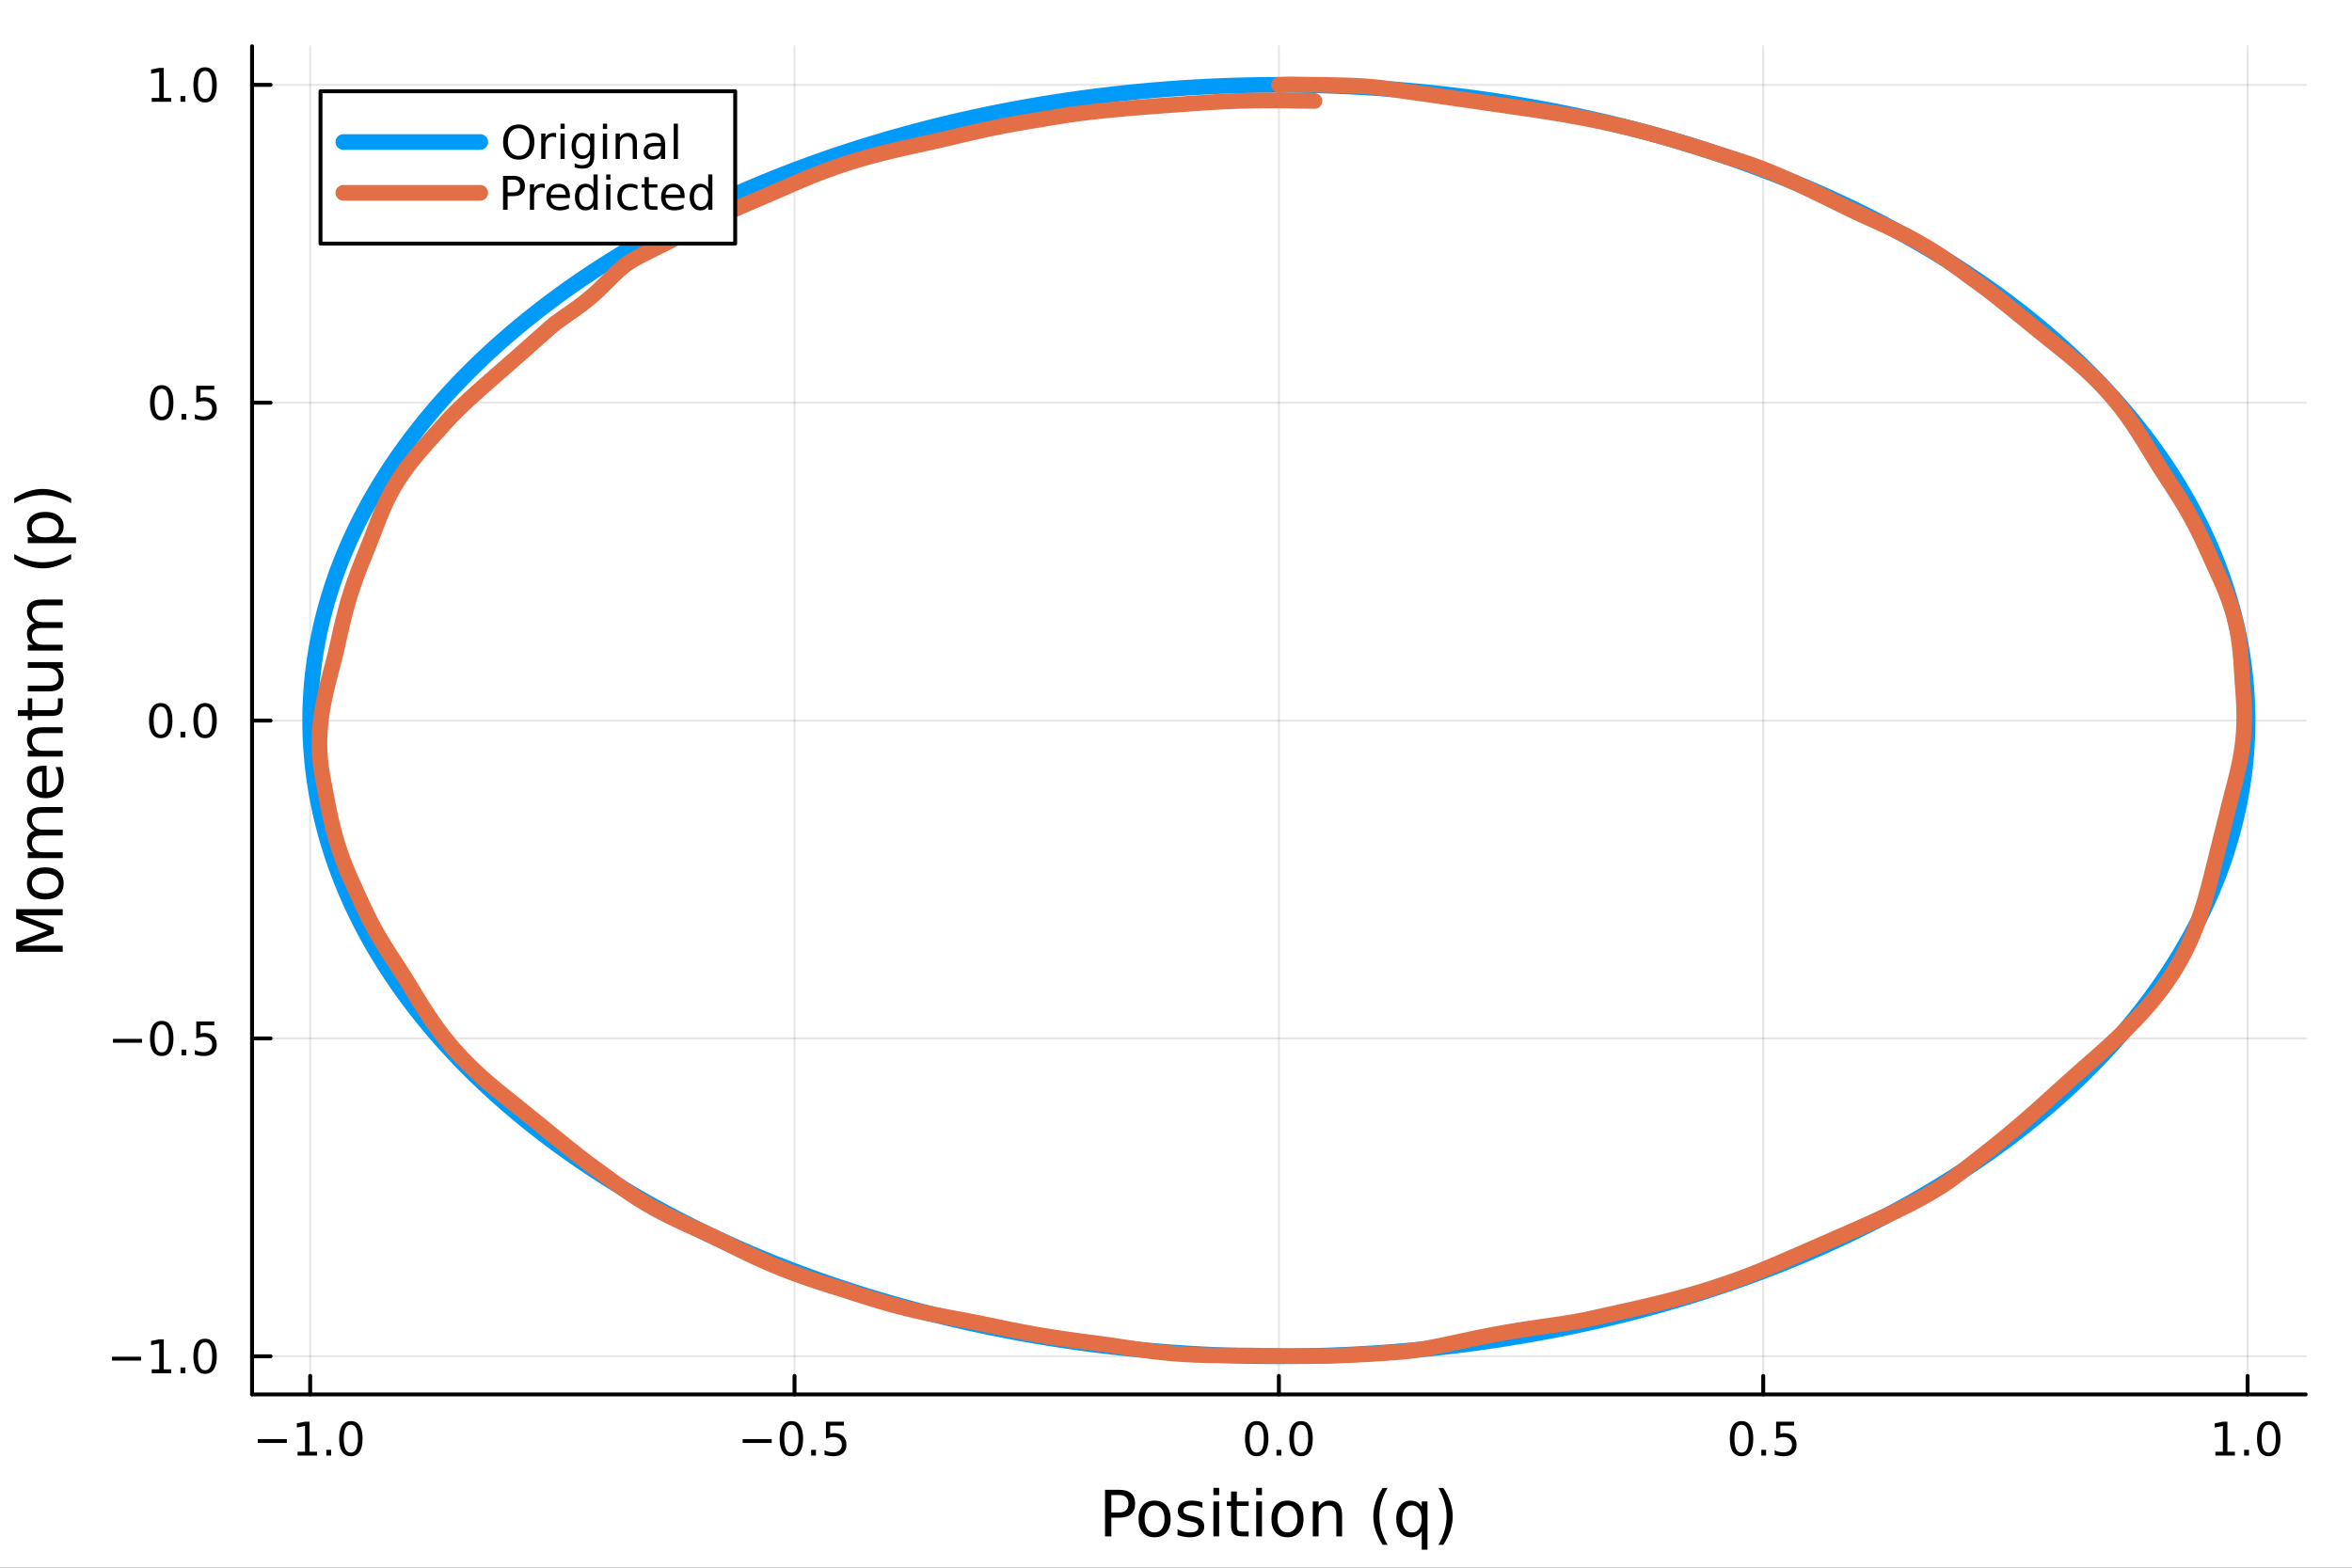<?xml version="1.0" encoding="utf-8"?>
<svg xmlns="http://www.w3.org/2000/svg" xmlns:xlink="http://www.w3.org/1999/xlink" width="600" height="400" viewBox="0 0 2400 1600">
<rect x="0" y="0" width="2400" height="1600" fill="#333333" stroke="none"/>
<defs>
  <clipPath id="clip170">
    <rect x="0" y="0" width="2400" height="1600"/>
  </clipPath>
</defs>
<path clip-path="url(#clip170)" d="M0 1600 L2400 1600 L2400 0 L0 0  Z" fill="#ffffff" fill-rule="evenodd" fill-opacity="1"/>
<defs>
  <clipPath id="clip171">
    <rect x="480" y="0" width="1681" height="1600"/>
  </clipPath>
</defs>
<path clip-path="url(#clip170)" d="M257.204 1423.18 L2352.76 1423.18 L2352.76 47.244 L257.204 47.244  Z" fill="#ffffff" fill-rule="evenodd" fill-opacity="1"/>
<defs>
  <clipPath id="clip172">
    <rect x="257" y="47" width="2097" height="1377"/>
  </clipPath>
</defs>
<polyline clip-path="url(#clip172)" style="stroke:#000000; stroke-linecap:round; stroke-linejoin:round; stroke-width:2; stroke-opacity:0.1; fill:none" points="316.511,1423.18 316.511,47.244 "/>
<polyline clip-path="url(#clip172)" style="stroke:#000000; stroke-linecap:round; stroke-linejoin:round; stroke-width:2; stroke-opacity:0.1; fill:none" points="810.745,1423.18 810.745,47.244 "/>
<polyline clip-path="url(#clip172)" style="stroke:#000000; stroke-linecap:round; stroke-linejoin:round; stroke-width:2; stroke-opacity:0.1; fill:none" points="1304.98,1423.18 1304.98,47.244 "/>
<polyline clip-path="url(#clip172)" style="stroke:#000000; stroke-linecap:round; stroke-linejoin:round; stroke-width:2; stroke-opacity:0.1; fill:none" points="1799.21,1423.18 1799.21,47.244 "/>
<polyline clip-path="url(#clip172)" style="stroke:#000000; stroke-linecap:round; stroke-linejoin:round; stroke-width:2; stroke-opacity:0.1; fill:none" points="2293.45,1423.18 2293.45,47.244 "/>
<polyline clip-path="url(#clip170)" style="stroke:#000000; stroke-linecap:round; stroke-linejoin:round; stroke-width:4; stroke-opacity:1; fill:none" points="257.204,1423.18 2352.76,1423.18 "/>
<polyline clip-path="url(#clip170)" style="stroke:#000000; stroke-linecap:round; stroke-linejoin:round; stroke-width:4; stroke-opacity:1; fill:none" points="316.511,1423.18 316.511,1404.28 "/>
<polyline clip-path="url(#clip170)" style="stroke:#000000; stroke-linecap:round; stroke-linejoin:round; stroke-width:4; stroke-opacity:1; fill:none" points="810.745,1423.18 810.745,1404.28 "/>
<polyline clip-path="url(#clip170)" style="stroke:#000000; stroke-linecap:round; stroke-linejoin:round; stroke-width:4; stroke-opacity:1; fill:none" points="1304.98,1423.18 1304.98,1404.28 "/>
<polyline clip-path="url(#clip170)" style="stroke:#000000; stroke-linecap:round; stroke-linejoin:round; stroke-width:4; stroke-opacity:1; fill:none" points="1799.21,1423.18 1799.21,1404.28 "/>
<polyline clip-path="url(#clip170)" style="stroke:#000000; stroke-linecap:round; stroke-linejoin:round; stroke-width:4; stroke-opacity:1; fill:none" points="2293.45,1423.18 2293.45,1404.28 "/>
<path clip-path="url(#clip170)" d="M263.039 1468.75 L292.715 1468.75 L292.715 1472.69 L263.039 1472.69 L263.039 1468.75 Z" fill="#000000" fill-rule="nonzero" fill-opacity="1" /><path clip-path="url(#clip170)" d="M303.617 1481.64 L311.256 1481.64 L311.256 1455.28 L302.946 1456.95 L302.946 1452.69 L311.21 1451.02 L315.886 1451.02 L315.886 1481.64 L323.525 1481.64 L323.525 1485.58 L303.617 1485.58 L303.617 1481.64 Z" fill="#000000" fill-rule="nonzero" fill-opacity="1" /><path clip-path="url(#clip170)" d="M332.969 1479.7 L337.853 1479.7 L337.853 1485.58 L332.969 1485.58 L332.969 1479.7 Z" fill="#000000" fill-rule="nonzero" fill-opacity="1" /><path clip-path="url(#clip170)" d="M358.038 1454.1 Q354.427 1454.1 352.599 1457.66 Q350.793 1461.2 350.793 1468.33 Q350.793 1475.44 352.599 1479.01 Q354.427 1482.55 358.038 1482.55 Q361.673 1482.55 363.478 1479.01 Q365.307 1475.44 365.307 1468.33 Q365.307 1461.2 363.478 1457.66 Q361.673 1454.1 358.038 1454.1 M358.038 1450.39 Q363.849 1450.39 366.904 1455 Q369.983 1459.58 369.983 1468.33 Q369.983 1477.06 366.904 1481.67 Q363.849 1486.25 358.038 1486.25 Q352.228 1486.25 349.15 1481.67 Q346.094 1477.06 346.094 1468.33 Q346.094 1459.58 349.15 1455 Q352.228 1450.39 358.038 1450.39 Z" fill="#000000" fill-rule="nonzero" fill-opacity="1" /><path clip-path="url(#clip170)" d="M757.771 1468.75 L787.447 1468.75 L787.447 1472.69 L757.771 1472.69 L757.771 1468.75 Z" fill="#000000" fill-rule="nonzero" fill-opacity="1" /><path clip-path="url(#clip170)" d="M807.539 1454.1 Q803.928 1454.1 802.1 1457.66 Q800.294 1461.2 800.294 1468.33 Q800.294 1475.44 802.1 1479.01 Q803.928 1482.55 807.539 1482.55 Q811.174 1482.55 812.979 1479.01 Q814.808 1475.44 814.808 1468.33 Q814.808 1461.2 812.979 1457.66 Q811.174 1454.1 807.539 1454.1 M807.539 1450.39 Q813.35 1450.39 816.405 1455 Q819.484 1459.58 819.484 1468.33 Q819.484 1477.06 816.405 1481.67 Q813.35 1486.25 807.539 1486.25 Q801.729 1486.25 798.651 1481.67 Q795.595 1477.06 795.595 1468.33 Q795.595 1459.58 798.651 1455 Q801.729 1450.39 807.539 1450.39 Z" fill="#000000" fill-rule="nonzero" fill-opacity="1" /><path clip-path="url(#clip170)" d="M827.701 1479.7 L832.586 1479.7 L832.586 1485.58 L827.701 1485.58 L827.701 1479.7 Z" fill="#000000" fill-rule="nonzero" fill-opacity="1" /><path clip-path="url(#clip170)" d="M842.817 1451.02 L861.173 1451.02 L861.173 1454.96 L847.099 1454.96 L847.099 1463.43 Q848.118 1463.08 849.136 1462.92 Q850.155 1462.73 851.173 1462.73 Q856.96 1462.73 860.34 1465.9 Q863.72 1469.08 863.72 1474.49 Q863.72 1480.07 860.247 1483.17 Q856.775 1486.25 850.456 1486.25 Q848.28 1486.25 846.011 1485.88 Q843.766 1485.51 841.359 1484.77 L841.359 1480.07 Q843.442 1481.2 845.664 1481.76 Q847.886 1482.32 850.363 1482.32 Q854.368 1482.32 856.706 1480.21 Q859.044 1478.1 859.044 1474.49 Q859.044 1470.88 856.706 1468.77 Q854.368 1466.67 850.363 1466.67 Q848.488 1466.67 846.613 1467.08 Q844.761 1467.5 842.817 1468.38 L842.817 1451.02 Z" fill="#000000" fill-rule="nonzero" fill-opacity="1" /><path clip-path="url(#clip170)" d="M1282.36 1454.1 Q1278.75 1454.1 1276.92 1457.66 Q1275.12 1461.2 1275.12 1468.33 Q1275.12 1475.44 1276.92 1479.01 Q1278.75 1482.55 1282.36 1482.55 Q1286 1482.55 1287.8 1479.01 Q1289.63 1475.44 1289.63 1468.33 Q1289.63 1461.2 1287.8 1457.66 Q1286 1454.1 1282.36 1454.1 M1282.36 1450.39 Q1288.17 1450.39 1291.23 1455 Q1294.31 1459.58 1294.31 1468.33 Q1294.31 1477.06 1291.23 1481.67 Q1288.17 1486.25 1282.36 1486.25 Q1276.55 1486.25 1273.48 1481.67 Q1270.42 1477.06 1270.42 1468.33 Q1270.42 1459.58 1273.48 1455 Q1276.55 1450.39 1282.36 1450.39 Z" fill="#000000" fill-rule="nonzero" fill-opacity="1" /><path clip-path="url(#clip170)" d="M1302.53 1479.7 L1307.41 1479.7 L1307.41 1485.58 L1302.53 1485.58 L1302.53 1479.7 Z" fill="#000000" fill-rule="nonzero" fill-opacity="1" /><path clip-path="url(#clip170)" d="M1327.6 1454.1 Q1323.98 1454.1 1322.16 1457.66 Q1320.35 1461.2 1320.35 1468.33 Q1320.35 1475.44 1322.16 1479.01 Q1323.98 1482.55 1327.6 1482.55 Q1331.23 1482.55 1333.04 1479.01 Q1334.86 1475.44 1334.86 1468.33 Q1334.86 1461.2 1333.04 1457.66 Q1331.23 1454.1 1327.6 1454.1 M1327.6 1450.39 Q1333.41 1450.39 1336.46 1455 Q1339.54 1459.58 1339.54 1468.33 Q1339.54 1477.06 1336.46 1481.67 Q1333.41 1486.25 1327.6 1486.25 Q1321.79 1486.25 1318.71 1481.67 Q1315.65 1477.06 1315.65 1468.33 Q1315.65 1459.58 1318.71 1455 Q1321.79 1450.39 1327.6 1450.39 Z" fill="#000000" fill-rule="nonzero" fill-opacity="1" /><path clip-path="url(#clip170)" d="M1777.1 1454.1 Q1773.49 1454.1 1771.66 1457.66 Q1769.85 1461.2 1769.85 1468.33 Q1769.85 1475.44 1771.66 1479.01 Q1773.49 1482.55 1777.1 1482.55 Q1780.73 1482.55 1782.54 1479.01 Q1784.37 1475.44 1784.37 1468.33 Q1784.37 1461.2 1782.54 1457.66 Q1780.73 1454.1 1777.1 1454.1 M1777.1 1450.39 Q1782.91 1450.39 1785.96 1455 Q1789.04 1459.58 1789.04 1468.33 Q1789.04 1477.06 1785.96 1481.67 Q1782.91 1486.25 1777.1 1486.25 Q1771.29 1486.25 1768.21 1481.67 Q1765.15 1477.06 1765.15 1468.33 Q1765.15 1459.58 1768.21 1455 Q1771.29 1450.39 1777.1 1450.39 Z" fill="#000000" fill-rule="nonzero" fill-opacity="1" /><path clip-path="url(#clip170)" d="M1797.26 1479.7 L1802.14 1479.7 L1802.14 1485.58 L1797.26 1485.58 L1797.26 1479.7 Z" fill="#000000" fill-rule="nonzero" fill-opacity="1" /><path clip-path="url(#clip170)" d="M1812.37 1451.02 L1830.73 1451.02 L1830.73 1454.96 L1816.66 1454.96 L1816.66 1463.43 Q1817.68 1463.08 1818.69 1462.92 Q1819.71 1462.73 1820.73 1462.73 Q1826.52 1462.73 1829.9 1465.9 Q1833.28 1469.08 1833.28 1474.49 Q1833.28 1480.07 1829.8 1483.17 Q1826.33 1486.25 1820.01 1486.25 Q1817.84 1486.25 1815.57 1485.88 Q1813.32 1485.51 1810.92 1484.77 L1810.92 1480.07 Q1813 1481.2 1815.22 1481.76 Q1817.44 1482.32 1819.92 1482.32 Q1823.93 1482.32 1826.26 1480.21 Q1828.6 1478.1 1828.6 1474.49 Q1828.6 1470.88 1826.26 1468.77 Q1823.93 1466.67 1819.92 1466.67 Q1818.05 1466.67 1816.17 1467.08 Q1814.32 1467.5 1812.37 1468.38 L1812.37 1451.02 Z" fill="#000000" fill-rule="nonzero" fill-opacity="1" /><path clip-path="url(#clip170)" d="M2260.6 1481.64 L2268.24 1481.64 L2268.24 1455.28 L2259.93 1456.95 L2259.93 1452.69 L2268.19 1451.02 L2272.87 1451.02 L2272.87 1481.64 L2280.51 1481.64 L2280.51 1485.58 L2260.6 1485.58 L2260.6 1481.64 Z" fill="#000000" fill-rule="nonzero" fill-opacity="1" /><path clip-path="url(#clip170)" d="M2289.95 1479.7 L2294.84 1479.7 L2294.84 1485.58 L2289.95 1485.58 L2289.95 1479.7 Z" fill="#000000" fill-rule="nonzero" fill-opacity="1" /><path clip-path="url(#clip170)" d="M2315.02 1454.1 Q2311.41 1454.1 2309.58 1457.66 Q2307.78 1461.2 2307.78 1468.33 Q2307.78 1475.44 2309.58 1479.01 Q2311.41 1482.55 2315.02 1482.55 Q2318.66 1482.55 2320.46 1479.01 Q2322.29 1475.44 2322.29 1468.33 Q2322.29 1461.2 2320.46 1457.66 Q2318.66 1454.1 2315.02 1454.1 M2315.02 1450.39 Q2320.83 1450.39 2323.89 1455 Q2326.97 1459.58 2326.97 1468.33 Q2326.97 1477.06 2323.89 1481.67 Q2320.83 1486.25 2315.02 1486.25 Q2309.21 1486.25 2306.13 1481.67 Q2303.08 1477.06 2303.08 1468.33 Q2303.08 1459.58 2306.13 1455 Q2309.21 1450.39 2315.02 1450.39 Z" fill="#000000" fill-rule="nonzero" fill-opacity="1" /><path clip-path="url(#clip170)" d="M1134.03 1525.81 L1134.03 1543.66 L1142.11 1543.66 Q1146.6 1543.66 1149.05 1541.34 Q1151.5 1539.02 1151.5 1534.72 Q1151.5 1530.45 1149.05 1528.13 Q1146.6 1525.81 1142.11 1525.81 L1134.03 1525.81 M1127.6 1520.52 L1142.11 1520.52 Q1150.1 1520.52 1154.18 1524.15 Q1158.28 1527.75 1158.28 1534.72 Q1158.28 1541.75 1154.18 1545.35 Q1150.1 1548.95 1142.11 1548.95 L1134.03 1548.95 L1134.03 1568.04 L1127.6 1568.04 L1127.6 1520.52 Z" fill="#000000" fill-rule="nonzero" fill-opacity="1" /><path clip-path="url(#clip170)" d="M1178.14 1536.5 Q1173.43 1536.5 1170.7 1540.19 Q1167.96 1543.85 1167.96 1550.25 Q1167.96 1556.65 1170.66 1560.34 Q1173.4 1564 1178.14 1564 Q1182.82 1564 1185.56 1560.31 Q1188.3 1556.62 1188.3 1550.25 Q1188.3 1543.92 1185.56 1540.23 Q1182.82 1536.5 1178.14 1536.5 M1178.14 1531.54 Q1185.78 1531.54 1190.14 1536.5 Q1194.5 1541.47 1194.5 1550.25 Q1194.5 1559 1190.14 1564 Q1185.78 1568.97 1178.14 1568.97 Q1170.47 1568.97 1166.11 1564 Q1161.78 1559 1161.78 1550.25 Q1161.78 1541.47 1166.11 1536.5 Q1170.47 1531.54 1178.14 1531.54 Z" fill="#000000" fill-rule="nonzero" fill-opacity="1" /><path clip-path="url(#clip170)" d="M1226.94 1533.45 L1226.94 1538.98 Q1224.45 1537.71 1221.78 1537.07 Q1219.11 1536.44 1216.24 1536.44 Q1211.88 1536.44 1209.69 1537.77 Q1207.52 1539.11 1207.52 1541.79 Q1207.52 1543.82 1209.08 1545 Q1210.64 1546.15 1215.35 1547.2 L1217.36 1547.64 Q1223.59 1548.98 1226.2 1551.43 Q1228.85 1553.85 1228.85 1558.21 Q1228.85 1563.17 1224.9 1566.07 Q1220.98 1568.97 1214.11 1568.97 Q1211.24 1568.97 1208.13 1568.39 Q1205.04 1567.85 1201.6 1566.74 L1201.6 1560.69 Q1204.85 1562.38 1208 1563.24 Q1211.15 1564.07 1214.24 1564.07 Q1218.37 1564.07 1220.6 1562.66 Q1222.83 1561.23 1222.83 1558.65 Q1222.83 1556.27 1221.21 1554.99 Q1219.62 1553.72 1214.17 1552.54 L1212.14 1552.07 Q1206.69 1550.92 1204.27 1548.56 Q1201.86 1546.18 1201.86 1542.04 Q1201.86 1537.01 1205.42 1534.27 Q1208.99 1531.54 1215.54 1531.54 Q1218.79 1531.54 1221.65 1532.01 Q1224.52 1532.49 1226.94 1533.45 Z" fill="#000000" fill-rule="nonzero" fill-opacity="1" /><path clip-path="url(#clip170)" d="M1238.17 1532.4 L1244.03 1532.4 L1244.03 1568.04 L1238.17 1568.04 L1238.17 1532.4 M1238.17 1518.52 L1244.03 1518.52 L1244.03 1525.93 L1238.17 1525.93 L1238.17 1518.52 Z" fill="#000000" fill-rule="nonzero" fill-opacity="1" /><path clip-path="url(#clip170)" d="M1262.08 1522.27 L1262.08 1532.4 L1274.14 1532.4 L1274.14 1536.95 L1262.08 1536.95 L1262.08 1556.3 Q1262.08 1560.66 1263.25 1561.9 Q1264.46 1563.14 1268.12 1563.14 L1274.14 1563.14 L1274.14 1568.04 L1268.12 1568.04 Q1261.34 1568.04 1258.76 1565.53 Q1256.19 1562.98 1256.19 1556.3 L1256.19 1536.95 L1251.89 1536.95 L1251.89 1532.4 L1256.19 1532.4 L1256.19 1522.27 L1262.08 1522.27 Z" fill="#000000" fill-rule="nonzero" fill-opacity="1" /><path clip-path="url(#clip170)" d="M1281.84 1532.4 L1287.7 1532.4 L1287.7 1568.04 L1281.84 1568.04 L1281.84 1532.4 M1281.84 1518.52 L1287.7 1518.52 L1287.7 1525.93 L1281.84 1525.93 L1281.84 1518.52 Z" fill="#000000" fill-rule="nonzero" fill-opacity="1" /><path clip-path="url(#clip170)" d="M1313.76 1536.5 Q1309.05 1536.5 1306.32 1540.19 Q1303.58 1543.85 1303.58 1550.25 Q1303.58 1556.65 1306.28 1560.34 Q1309.02 1564 1313.76 1564 Q1318.44 1564 1321.18 1560.31 Q1323.92 1556.62 1323.92 1550.25 Q1323.92 1543.92 1321.18 1540.23 Q1318.44 1536.5 1313.76 1536.5 M1313.76 1531.54 Q1321.4 1531.54 1325.76 1536.5 Q1330.12 1541.47 1330.12 1550.25 Q1330.12 1559 1325.76 1564 Q1321.4 1568.97 1313.76 1568.97 Q1306.09 1568.97 1301.73 1564 Q1297.4 1559 1297.4 1550.25 Q1297.4 1541.47 1301.73 1536.5 Q1306.09 1531.54 1313.76 1531.54 Z" fill="#000000" fill-rule="nonzero" fill-opacity="1" /><path clip-path="url(#clip170)" d="M1369.46 1546.53 L1369.46 1568.04 L1363.61 1568.04 L1363.61 1546.72 Q1363.61 1541.66 1361.63 1539.14 Q1359.66 1536.63 1355.71 1536.63 Q1350.97 1536.63 1348.23 1539.65 Q1345.5 1542.68 1345.5 1547.9 L1345.5 1568.04 L1339.61 1568.04 L1339.61 1532.4 L1345.5 1532.4 L1345.5 1537.93 Q1347.6 1534.72 1350.43 1533.13 Q1353.3 1531.54 1357.02 1531.54 Q1363.16 1531.54 1366.31 1535.36 Q1369.46 1539.14 1369.46 1546.53 Z" fill="#000000" fill-rule="nonzero" fill-opacity="1" /><path clip-path="url(#clip170)" d="M1415.93 1518.58 Q1411.67 1525.9 1409.6 1533.06 Q1407.53 1540.23 1407.53 1547.58 Q1407.53 1554.93 1409.6 1562.16 Q1411.7 1569.35 1415.93 1576.64 L1410.84 1576.64 Q1406.07 1569.16 1403.68 1561.93 Q1401.32 1554.71 1401.32 1547.58 Q1401.32 1540.48 1403.68 1533.29 Q1406.04 1526.09 1410.84 1518.58 L1415.93 1518.58 Z" fill="#000000" fill-rule="nonzero" fill-opacity="1" /><path clip-path="url(#clip170)" d="M1430.8 1550.25 Q1430.8 1556.71 1433.44 1560.4 Q1436.11 1564.07 1440.76 1564.07 Q1445.41 1564.07 1448.08 1560.4 Q1450.75 1556.71 1450.75 1550.25 Q1450.75 1543.79 1448.08 1540.13 Q1445.41 1536.44 1440.76 1536.44 Q1436.11 1536.44 1433.44 1540.13 Q1430.8 1543.79 1430.8 1550.25 M1450.75 1562.7 Q1448.91 1565.88 1446.08 1567.44 Q1443.27 1568.97 1439.33 1568.97 Q1432.87 1568.97 1428.79 1563.81 Q1424.75 1558.65 1424.75 1550.25 Q1424.75 1541.85 1428.79 1536.69 Q1432.87 1531.54 1439.33 1531.54 Q1443.27 1531.54 1446.08 1533.1 Q1448.91 1534.62 1450.75 1537.81 L1450.75 1532.4 L1456.61 1532.4 L1456.61 1581.6 L1450.75 1581.6 L1450.75 1562.7 Z" fill="#000000" fill-rule="nonzero" fill-opacity="1" /><path clip-path="url(#clip170)" d="M1467.75 1518.58 L1472.84 1518.58 Q1477.62 1526.09 1479.97 1533.29 Q1482.36 1540.48 1482.36 1547.58 Q1482.36 1554.71 1479.97 1561.93 Q1477.62 1569.16 1472.84 1576.64 L1467.75 1576.64 Q1471.98 1569.35 1474.05 1562.16 Q1476.15 1554.93 1476.15 1547.58 Q1476.15 1540.23 1474.05 1533.06 Q1471.98 1525.9 1467.75 1518.58 Z" fill="#000000" fill-rule="nonzero" fill-opacity="1" /><polyline clip-path="url(#clip172)" style="stroke:#000000; stroke-linecap:round; stroke-linejoin:round; stroke-width:2; stroke-opacity:0.1; fill:none" points="257.204,1384.24 2352.76,1384.24 "/>
<polyline clip-path="url(#clip172)" style="stroke:#000000; stroke-linecap:round; stroke-linejoin:round; stroke-width:2; stroke-opacity:0.1; fill:none" points="257.204,1059.83 2352.76,1059.83 "/>
<polyline clip-path="url(#clip172)" style="stroke:#000000; stroke-linecap:round; stroke-linejoin:round; stroke-width:2; stroke-opacity:0.1; fill:none" points="257.204,735.427 2352.76,735.427 "/>
<polyline clip-path="url(#clip172)" style="stroke:#000000; stroke-linecap:round; stroke-linejoin:round; stroke-width:2; stroke-opacity:0.1; fill:none" points="257.204,411.02 2352.76,411.02 "/>
<polyline clip-path="url(#clip172)" style="stroke:#000000; stroke-linecap:round; stroke-linejoin:round; stroke-width:2; stroke-opacity:0.1; fill:none" points="257.204,86.613 2352.76,86.613 "/>
<polyline clip-path="url(#clip170)" style="stroke:#000000; stroke-linecap:round; stroke-linejoin:round; stroke-width:4; stroke-opacity:1; fill:none" points="257.204,1423.18 257.204,47.244 "/>
<polyline clip-path="url(#clip170)" style="stroke:#000000; stroke-linecap:round; stroke-linejoin:round; stroke-width:4; stroke-opacity:1; fill:none" points="257.204,1384.24 276.102,1384.24 "/>
<polyline clip-path="url(#clip170)" style="stroke:#000000; stroke-linecap:round; stroke-linejoin:round; stroke-width:4; stroke-opacity:1; fill:none" points="257.204,1059.83 276.102,1059.83 "/>
<polyline clip-path="url(#clip170)" style="stroke:#000000; stroke-linecap:round; stroke-linejoin:round; stroke-width:4; stroke-opacity:1; fill:none" points="257.204,735.427 276.102,735.427 "/>
<polyline clip-path="url(#clip170)" style="stroke:#000000; stroke-linecap:round; stroke-linejoin:round; stroke-width:4; stroke-opacity:1; fill:none" points="257.204,411.02 276.102,411.02 "/>
<polyline clip-path="url(#clip170)" style="stroke:#000000; stroke-linecap:round; stroke-linejoin:round; stroke-width:4; stroke-opacity:1; fill:none" points="257.204,86.613 276.102,86.613 "/>
<path clip-path="url(#clip170)" d="M114.26 1384.69 L143.936 1384.69 L143.936 1388.63 L114.26 1388.63 L114.26 1384.69 Z" fill="#000000" fill-rule="nonzero" fill-opacity="1" /><path clip-path="url(#clip170)" d="M154.839 1397.59 L162.477 1397.59 L162.477 1371.22 L154.167 1372.89 L154.167 1368.63 L162.431 1366.96 L167.107 1366.96 L167.107 1397.59 L174.746 1397.59 L174.746 1401.52 L154.839 1401.52 L154.839 1397.59 Z" fill="#000000" fill-rule="nonzero" fill-opacity="1" /><path clip-path="url(#clip170)" d="M184.19 1395.64 L189.075 1395.64 L189.075 1401.52 L184.19 1401.52 L184.19 1395.64 Z" fill="#000000" fill-rule="nonzero" fill-opacity="1" /><path clip-path="url(#clip170)" d="M209.26 1370.04 Q205.649 1370.04 203.82 1373.6 Q202.014 1377.15 202.014 1384.28 Q202.014 1391.38 203.82 1394.95 Q205.649 1398.49 209.26 1398.49 Q212.894 1398.49 214.699 1394.95 Q216.528 1391.38 216.528 1384.28 Q216.528 1377.15 214.699 1373.6 Q212.894 1370.04 209.26 1370.04 M209.26 1366.34 Q215.07 1366.34 218.125 1370.94 Q221.204 1375.53 221.204 1384.28 Q221.204 1393 218.125 1397.61 Q215.07 1402.19 209.26 1402.19 Q203.449 1402.19 200.371 1397.61 Q197.315 1393 197.315 1384.28 Q197.315 1375.53 200.371 1370.94 Q203.449 1366.34 209.26 1366.34 Z" fill="#000000" fill-rule="nonzero" fill-opacity="1" /><path clip-path="url(#clip170)" d="M115.256 1060.29 L144.931 1060.29 L144.931 1064.22 L115.256 1064.22 L115.256 1060.29 Z" fill="#000000" fill-rule="nonzero" fill-opacity="1" /><path clip-path="url(#clip170)" d="M165.024 1045.63 Q161.413 1045.63 159.584 1049.2 Q157.778 1052.74 157.778 1059.87 Q157.778 1066.98 159.584 1070.54 Q161.413 1074.08 165.024 1074.08 Q168.658 1074.08 170.464 1070.54 Q172.292 1066.98 172.292 1059.87 Q172.292 1052.74 170.464 1049.2 Q168.658 1045.63 165.024 1045.63 M165.024 1041.93 Q170.834 1041.93 173.889 1046.54 Q176.968 1051.12 176.968 1059.87 Q176.968 1068.6 173.889 1073.2 Q170.834 1077.79 165.024 1077.79 Q159.214 1077.79 156.135 1073.2 Q153.079 1068.6 153.079 1059.87 Q153.079 1051.12 156.135 1046.54 Q159.214 1041.93 165.024 1041.93 Z" fill="#000000" fill-rule="nonzero" fill-opacity="1" /><path clip-path="url(#clip170)" d="M185.186 1071.23 L190.07 1071.23 L190.07 1077.11 L185.186 1077.11 L185.186 1071.23 Z" fill="#000000" fill-rule="nonzero" fill-opacity="1" /><path clip-path="url(#clip170)" d="M200.301 1042.55 L218.658 1042.55 L218.658 1046.49 L204.584 1046.49 L204.584 1054.96 Q205.602 1054.61 206.621 1054.45 Q207.639 1054.27 208.658 1054.27 Q214.445 1054.27 217.824 1057.44 Q221.204 1060.61 221.204 1066.03 Q221.204 1071.6 217.732 1074.71 Q214.26 1077.79 207.94 1077.79 Q205.764 1077.79 203.496 1077.42 Q201.25 1077.04 198.843 1076.3 L198.843 1071.6 Q200.926 1072.74 203.149 1073.29 Q205.371 1073.85 207.848 1073.85 Q211.852 1073.85 214.19 1071.74 Q216.528 1069.64 216.528 1066.03 Q216.528 1062.42 214.19 1060.31 Q211.852 1058.2 207.848 1058.2 Q205.973 1058.2 204.098 1058.62 Q202.246 1059.04 200.301 1059.92 L200.301 1042.55 Z" fill="#000000" fill-rule="nonzero" fill-opacity="1" /><path clip-path="url(#clip170)" d="M164.028 721.226 Q160.417 721.226 158.589 724.791 Q156.783 728.332 156.783 735.462 Q156.783 742.568 158.589 746.133 Q160.417 749.675 164.028 749.675 Q167.663 749.675 169.468 746.133 Q171.297 742.568 171.297 735.462 Q171.297 728.332 169.468 724.791 Q167.663 721.226 164.028 721.226 M164.028 717.522 Q169.839 717.522 172.894 722.129 Q175.973 726.712 175.973 735.462 Q175.973 744.189 172.894 748.795 Q169.839 753.378 164.028 753.378 Q158.218 753.378 155.14 748.795 Q152.084 744.189 152.084 735.462 Q152.084 726.712 155.14 722.129 Q158.218 717.522 164.028 717.522 Z" fill="#000000" fill-rule="nonzero" fill-opacity="1" /><path clip-path="url(#clip170)" d="M184.19 746.828 L189.075 746.828 L189.075 752.707 L184.19 752.707 L184.19 746.828 Z" fill="#000000" fill-rule="nonzero" fill-opacity="1" /><path clip-path="url(#clip170)" d="M209.26 721.226 Q205.649 721.226 203.82 724.791 Q202.014 728.332 202.014 735.462 Q202.014 742.568 203.82 746.133 Q205.649 749.675 209.26 749.675 Q212.894 749.675 214.699 746.133 Q216.528 742.568 216.528 735.462 Q216.528 728.332 214.699 724.791 Q212.894 721.226 209.26 721.226 M209.26 717.522 Q215.07 717.522 218.125 722.129 Q221.204 726.712 221.204 735.462 Q221.204 744.189 218.125 748.795 Q215.07 753.378 209.26 753.378 Q203.449 753.378 200.371 748.795 Q197.315 744.189 197.315 735.462 Q197.315 726.712 200.371 722.129 Q203.449 717.522 209.26 717.522 Z" fill="#000000" fill-rule="nonzero" fill-opacity="1" /><path clip-path="url(#clip170)" d="M165.024 396.819 Q161.413 396.819 159.584 400.384 Q157.778 403.925 157.778 411.055 Q157.778 418.161 159.584 421.726 Q161.413 425.268 165.024 425.268 Q168.658 425.268 170.464 421.726 Q172.292 418.161 172.292 411.055 Q172.292 403.925 170.464 400.384 Q168.658 396.819 165.024 396.819 M165.024 393.115 Q170.834 393.115 173.889 397.721 Q176.968 402.305 176.968 411.055 Q176.968 419.782 173.889 424.388 Q170.834 428.971 165.024 428.971 Q159.214 428.971 156.135 424.388 Q153.079 419.782 153.079 411.055 Q153.079 402.305 156.135 397.721 Q159.214 393.115 165.024 393.115 Z" fill="#000000" fill-rule="nonzero" fill-opacity="1" /><path clip-path="url(#clip170)" d="M185.186 422.42 L190.07 422.42 L190.07 428.3 L185.186 428.3 L185.186 422.42 Z" fill="#000000" fill-rule="nonzero" fill-opacity="1" /><path clip-path="url(#clip170)" d="M200.301 393.74 L218.658 393.74 L218.658 397.675 L204.584 397.675 L204.584 406.147 Q205.602 405.8 206.621 405.638 Q207.639 405.453 208.658 405.453 Q214.445 405.453 217.824 408.624 Q221.204 411.795 221.204 417.212 Q221.204 422.791 217.732 425.893 Q214.26 428.971 207.94 428.971 Q205.764 428.971 203.496 428.601 Q201.25 428.231 198.843 427.49 L198.843 422.791 Q200.926 423.925 203.149 424.481 Q205.371 425.036 207.848 425.036 Q211.852 425.036 214.19 422.93 Q216.528 420.823 216.528 417.212 Q216.528 413.601 214.19 411.495 Q211.852 409.388 207.848 409.388 Q205.973 409.388 204.098 409.805 Q202.246 410.221 200.301 411.101 L200.301 393.74 Z" fill="#000000" fill-rule="nonzero" fill-opacity="1" /><path clip-path="url(#clip170)" d="M154.839 99.958 L162.477 99.958 L162.477 73.592 L154.167 75.259 L154.167 71 L162.431 69.333 L167.107 69.333 L167.107 99.958 L174.746 99.958 L174.746 103.893 L154.839 103.893 L154.839 99.958 Z" fill="#000000" fill-rule="nonzero" fill-opacity="1" /><path clip-path="url(#clip170)" d="M184.19 98.013 L189.075 98.013 L189.075 103.893 L184.19 103.893 L184.19 98.013 Z" fill="#000000" fill-rule="nonzero" fill-opacity="1" /><path clip-path="url(#clip170)" d="M209.26 72.412 Q205.649 72.412 203.82 75.976 Q202.014 79.518 202.014 86.648 Q202.014 93.754 203.82 97.319 Q205.649 100.861 209.26 100.861 Q212.894 100.861 214.699 97.319 Q216.528 93.754 216.528 86.648 Q216.528 79.518 214.699 75.976 Q212.894 72.412 209.26 72.412 M209.26 68.708 Q215.07 68.708 218.125 73.314 Q221.204 77.898 221.204 86.648 Q221.204 95.374 218.125 99.981 Q215.07 104.564 209.26 104.564 Q203.449 104.564 200.371 99.981 Q197.315 95.374 197.315 86.648 Q197.315 77.898 200.371 73.314 Q203.449 68.708 209.26 68.708 Z" fill="#000000" fill-rule="nonzero" fill-opacity="1" /><path clip-path="url(#clip170)" d="M16.484 971.396 L16.484 961.815 L48.822 949.689 L16.484 937.498 L16.484 927.918 L64.004 927.918 L64.004 934.188 L22.277 934.188 L54.869 946.442 L54.869 952.903 L22.277 965.157 L64.004 965.157 L64.004 971.396 L16.484 971.396 Z" fill="#000000" fill-rule="nonzero" fill-opacity="1" /><path clip-path="url(#clip170)" d="M32.462 901.596 Q32.462 906.306 36.154 909.044 Q39.815 911.781 46.212 911.781 Q52.609 911.781 56.302 909.075 Q59.962 906.338 59.962 901.596 Q59.962 896.917 56.27 894.18 Q52.578 891.442 46.212 891.442 Q39.878 891.442 36.186 894.18 Q32.462 896.917 32.462 901.596 M27.497 901.596 Q27.497 893.957 32.462 889.596 Q37.427 885.236 46.212 885.236 Q54.965 885.236 59.962 889.596 Q64.927 893.957 64.927 901.596 Q64.927 909.266 59.962 913.627 Q54.965 917.955 46.212 917.955 Q37.427 917.955 32.462 913.627 Q27.497 909.266 27.497 901.596 Z" fill="#000000" fill-rule="nonzero" fill-opacity="1" /><path clip-path="url(#clip170)" d="M35.199 847.774 Q31.253 845.577 29.375 842.522 Q27.497 839.466 27.497 835.329 Q27.497 829.759 31.412 826.735 Q35.295 823.711 42.488 823.711 L64.004 823.711 L64.004 829.599 L42.679 829.599 Q37.555 829.599 35.072 831.414 Q32.589 833.228 32.589 836.952 Q32.589 841.503 35.613 844.145 Q38.637 846.787 43.857 846.787 L64.004 846.787 L64.004 852.675 L42.679 852.675 Q37.523 852.675 35.072 854.489 Q32.589 856.304 32.589 860.091 Q32.589 864.579 35.645 867.221 Q38.669 869.863 43.857 869.863 L64.004 869.863 L64.004 875.751 L28.356 875.751 L28.356 869.863 L33.894 869.863 Q30.616 867.857 29.056 865.056 Q27.497 862.256 27.497 858.404 Q27.497 854.521 29.47 851.816 Q31.444 849.079 35.199 847.774 Z" fill="#000000" fill-rule="nonzero" fill-opacity="1" /><path clip-path="url(#clip170)" d="M44.716 781.538 L47.581 781.538 L47.581 808.465 Q53.628 808.083 56.811 804.837 Q59.962 801.559 59.962 795.734 Q59.962 792.36 59.134 789.209 Q58.307 786.026 56.652 782.907 L62.19 782.907 Q63.527 786.058 64.227 789.368 Q64.927 792.678 64.927 796.084 Q64.927 804.614 59.962 809.611 Q54.997 814.576 46.53 814.576 Q37.777 814.576 32.653 809.866 Q27.497 805.123 27.497 797.103 Q27.497 789.909 32.144 785.74 Q36.759 781.538 44.716 781.538 M42.997 787.395 Q38.191 787.459 35.327 790.1 Q32.462 792.71 32.462 797.039 Q32.462 801.94 35.231 804.901 Q38 807.829 43.029 808.274 L42.997 787.395 Z" fill="#000000" fill-rule="nonzero" fill-opacity="1" /><path clip-path="url(#clip170)" d="M42.488 742.294 L64.004 742.294 L64.004 748.15 L42.679 748.15 Q37.618 748.15 35.104 750.124 Q32.589 752.097 32.589 756.044 Q32.589 760.786 35.613 763.523 Q38.637 766.261 43.857 766.261 L64.004 766.261 L64.004 772.149 L28.356 772.149 L28.356 766.261 L33.894 766.261 Q30.68 764.16 29.088 761.327 Q27.497 758.463 27.497 754.739 Q27.497 748.596 31.316 745.445 Q35.104 742.294 42.488 742.294 Z" fill="#000000" fill-rule="nonzero" fill-opacity="1" /><path clip-path="url(#clip170)" d="M18.235 724.82 L28.356 724.82 L28.356 712.757 L32.908 712.757 L32.908 724.82 L52.259 724.82 Q56.62 724.82 57.861 723.642 Q59.103 722.433 59.103 718.773 L59.103 712.757 L64.004 712.757 L64.004 718.773 Q64.004 725.552 61.49 728.13 Q58.943 730.708 52.259 730.708 L32.908 730.708 L32.908 735.005 L28.356 735.005 L28.356 730.708 L18.235 730.708 L18.235 724.82 Z" fill="#000000" fill-rule="nonzero" fill-opacity="1" /><path clip-path="url(#clip170)" d="M49.936 705.659 L28.356 705.659 L28.356 699.803 L49.713 699.803 Q54.774 699.803 57.32 697.829 Q59.835 695.856 59.835 691.909 Q59.835 687.167 56.811 684.43 Q53.787 681.66 48.567 681.66 L28.356 681.66 L28.356 675.804 L64.004 675.804 L64.004 681.66 L58.53 681.66 Q61.776 683.793 63.368 686.626 Q64.927 689.427 64.927 693.151 Q64.927 699.293 61.108 702.476 Q57.288 705.659 49.936 705.659 M27.497 690.923 L27.497 690.923 Z" fill="#000000" fill-rule="nonzero" fill-opacity="1" /><path clip-path="url(#clip170)" d="M35.199 635.987 Q31.253 633.79 29.375 630.735 Q27.497 627.679 27.497 623.542 Q27.497 617.972 31.412 614.948 Q35.295 611.924 42.488 611.924 L64.004 611.924 L64.004 617.812 L42.679 617.812 Q37.555 617.812 35.072 619.627 Q32.589 621.441 32.589 625.165 Q32.589 629.716 35.613 632.358 Q38.637 635 43.857 635 L64.004 635 L64.004 640.888 L42.679 640.888 Q37.523 640.888 35.072 642.702 Q32.589 644.517 32.589 648.304 Q32.589 652.792 35.645 655.434 Q38.669 658.076 43.857 658.076 L64.004 658.076 L64.004 663.964 L28.356 663.964 L28.356 658.076 L33.894 658.076 Q30.616 656.07 29.056 653.269 Q27.497 650.468 27.497 646.617 Q27.497 642.734 29.47 640.029 Q31.444 637.291 35.199 635.987 Z" fill="#000000" fill-rule="nonzero" fill-opacity="1" /><path clip-path="url(#clip170)" d="M14.543 565.454 Q21.863 569.72 29.025 571.788 Q36.186 573.857 43.538 573.857 Q50.891 573.857 58.116 571.788 Q65.309 569.688 72.598 565.454 L72.598 570.547 Q65.118 575.321 57.893 577.708 Q50.668 580.064 43.538 580.064 Q36.441 580.064 29.247 577.708 Q22.054 575.353 14.543 570.547 L14.543 565.454 Z" fill="#000000" fill-rule="nonzero" fill-opacity="1" /><path clip-path="url(#clip170)" d="M58.657 548.426 L77.563 548.426 L77.563 554.315 L28.356 554.315 L28.356 548.426 L33.767 548.426 Q30.584 546.58 29.056 543.779 Q27.497 540.947 27.497 537.032 Q27.497 530.539 32.653 526.496 Q37.809 522.422 46.212 522.422 Q54.615 522.422 59.771 526.496 Q64.927 530.539 64.927 537.032 Q64.927 540.947 63.399 543.779 Q61.84 546.58 58.657 548.426 M46.212 528.502 Q39.751 528.502 36.09 531.175 Q32.398 533.817 32.398 538.464 Q32.398 543.111 36.09 545.784 Q39.751 548.426 46.212 548.426 Q52.673 548.426 56.365 545.784 Q60.026 543.111 60.026 538.464 Q60.026 533.817 56.365 531.175 Q52.673 528.502 46.212 528.502 Z" fill="#000000" fill-rule="nonzero" fill-opacity="1" /><path clip-path="url(#clip170)" d="M14.543 513.638 L14.543 508.545 Q22.054 503.771 29.247 501.415 Q36.441 499.028 43.538 499.028 Q50.668 499.028 57.893 501.415 Q65.118 503.771 72.598 508.545 L72.598 513.638 Q65.309 509.404 58.116 507.336 Q50.891 505.235 43.538 505.235 Q36.186 505.235 29.025 507.336 Q21.863 509.404 14.543 513.638 Z" fill="#000000" fill-rule="nonzero" fill-opacity="1" /><polyline clip-path="url(#clip172)" style="stroke:#009af9; stroke-linecap:round; stroke-linejoin:round; stroke-width:16; stroke-opacity:1; fill:none" points="1304.98,86.613 1311.05,86.625 1317.12,86.662 1323.19,86.723 1329.26,86.809 1335.33,86.919 1341.4,87.053 1347.46,87.213 1353.53,87.396 1359.59,87.604 1365.65,87.836 1371.71,88.093 1377.77,88.374 1383.82,88.68 1389.87,89.01 1395.92,89.365 1401.96,89.743 1408,90.146 1414.04,90.574 1420.07,91.026 1426.1,91.502 1432.12,92.002 1438.14,92.527 1444.15,93.076 1450.16,93.649 1456.16,94.246 1462.16,94.868 1468.15,95.514 1474.13,96.184 1480.11,96.878 1486.08,97.596 1492.05,98.338 1498.01,99.104 1503.96,99.894 1509.9,100.708 1515.84,101.546 1521.76,102.408 1527.68,103.294 1533.59,104.204 1539.5,105.138 1545.39,106.095 1551.27,107.076 1557.15,108.081 1563.01,109.109 1568.87,110.161 1574.71,111.237 1580.55,112.336 1586.38,113.459 1592.19,114.605 1597.99,115.774 1603.79,116.967 1609.57,118.184 1615.34,119.423 1621.1,120.686 1626.84,121.972 1632.58,123.281 1638.3,124.613 1644.01,125.969 1649.7,127.347 1655.39,128.748 1661.06,130.172 1666.71,131.619 1672.36,133.089 1677.99,134.581 1683.6,136.096 1689.2,137.634 1694.79,139.194 1700.36,140.777 1705.92,142.382 1711.46,144.01 1716.98,145.66 1722.5,147.332 1727.99,149.026 1733.47,150.742 1738.93,152.481 1744.38,154.241 1749.81,156.024 1755.22,157.828 1760.62,159.654 1766,161.502 1771.36,163.371 1776.7,165.262 1782.03,167.174 1787.34,169.108 1792.63,171.064 1797.9,173.04 1803.15,175.038 1808.39,177.057 1813.6,179.097 1818.8,181.158 1823.97,183.24 1829.13,185.342 1834.27,187.466 1839.39,189.61 1844.48,191.775 1849.56,193.96 1854.62,196.165 1859.65,198.391 1864.67,200.638 1869.66,202.904 1874.63,205.191 1879.58,207.497 1884.51,209.824 1889.42,212.17 1894.31,214.536 1899.17,216.922 1904.01,219.327 1908.83,221.751 1913.62,224.195 1918.39,226.659 1923.14,229.141 1927.87,231.643 1932.57,234.164 1937.25,236.703 1941.9,239.262 1946.54,241.839 1951.14,244.434 1955.72,247.048 1960.28,249.681 1964.81,252.332 1969.32,255.001 1973.81,257.689 1978.26,260.394 1982.7,263.117 1987.1,265.858 1991.48,268.617 1995.84,271.393 2000.17,274.187 2004.47,276.999 2008.75,279.827 2013,282.673 2017.22,285.536 2021.42,288.416 2025.58,291.312 2029.73,294.226 2033.84,297.156 2037.93,300.102 2041.99,303.065 2046.02,306.045 2050.02,309.04 2054,312.052 2057.95,315.08 2061.87,318.123 2065.76,321.182 2069.62,324.257 2073.45,327.347 2077.26,330.453 2081.03,333.574 2084.78,336.71 2088.49,339.862 2092.18,343.028 2095.84,346.209 2099.46,349.404 2103.06,352.614 2106.63,355.839 2110.16,359.078 2113.67,362.331 2117.15,365.598 2120.59,368.88 2124.01,372.174 2127.39,375.483 2130.74,378.805 2134.06,382.141 2137.35,385.49 2140.61,388.852 2143.84,392.228 2147.03,395.616 2150.2,399.017 2153.33,402.431 2156.43,405.857 2159.5,409.296 2162.53,412.747 2165.54,416.21 2168.51,419.686 2171.45,423.173 2174.35,426.672 2177.22,430.182 2180.06,433.705 2182.87,437.238 2185.64,440.783 2188.38,444.339 2191.09,447.906 2193.76,451.483 2196.4,455.072 2199.01,458.671 2201.58,462.28 2204.12,465.9 2206.63,469.53 2209.1,473.17 2211.54,476.82 2213.94,480.479 2216.31,484.148 2218.64,487.827 2220.94,491.515 2223.21,495.212 2225.44,498.919 2227.63,502.634 2229.79,506.358 2231.92,510.091 2234.01,513.832 2236.07,517.581 2238.09,521.339 2240.07,525.105 2242.02,528.878 2243.94,532.66 2245.82,536.449 2247.66,540.246 2249.47,544.05 2251.24,547.861 2252.98,551.679 2254.68,555.505 2256.35,559.337 2257.98,563.175 2259.57,567.021 2261.13,570.872 2262.65,574.73 2264.14,578.594 2265.59,582.463 2267,586.339 2268.38,590.22 2269.72,594.107 2271.02,597.999 2272.29,601.896 2273.52,605.798 2274.71,609.705 2275.87,613.617 2276.99,617.533 2278.08,621.454 2279.13,625.379 2280.14,629.308 2281.11,633.242 2282.05,637.179 2282.95,641.119 2283.82,645.064 2284.64,649.012 2285.43,652.963 2286.19,656.917 2286.9,660.874 2287.58,664.834 2288.22,668.797 2288.83,672.762 2289.4,676.729 2289.93,680.699 2290.42,684.671 2290.88,688.644 2291.3,692.62 2291.68,696.597 2292.02,700.575 2292.33,704.555 2292.6,708.536 2292.83,712.518 2293.03,716.501 2293.19,720.485 2293.31,724.469 2293.39,728.454 2293.44,732.438 2293.45,736.423 2293.42,740.408 2293.35,744.393 2293.25,748.377 2293.11,752.361 2292.94,756.345 2292.72,760.327 2292.47,764.309 2292.18,768.289 2291.85,772.268 2291.49,776.246 2291.09,780.222 2290.65,784.197 2290.18,788.17 2289.67,792.14 2289.12,796.109 2288.53,800.075 2287.91,804.039 2287.25,808.001 2286.55,811.959 2285.81,815.915 2285.04,819.867 2284.23,823.817 2283.39,827.763 2282.51,831.706 2281.59,835.645 2280.63,839.58 2279.64,843.511 2278.61,847.438 2277.54,851.361 2276.44,855.28 2275.3,859.194 2274.12,863.104 2272.91,867.008 2271.66,870.908 2270.37,874.802 2269.05,878.692 2267.69,882.576 2266.3,886.454 2264.87,890.326 2263.4,894.193 2261.89,898.054 2260.35,901.909 2258.78,905.757 2257.17,909.599 2255.52,913.434 2253.84,917.263 2252.12,921.085 2250.36,924.9 2248.57,928.707 2246.74,932.508 2244.88,936.301 2242.98,940.086 2241.05,943.864 2239.08,947.634 2237.08,951.395 2235.04,955.149 2232.97,958.894 2230.86,962.631 2228.72,966.359 2226.54,970.079 2224.33,973.79 2222.08,977.492 2219.8,981.184 2217.48,984.868 2215.13,988.542 2212.74,992.206 2210.32,995.861 2207.87,999.506 2205.38,1003.14 2202.86,1006.77 2200.3,1010.38 2197.71,1013.98 2195.09,1017.58 2192.43,1021.16 2189.74,1024.73 2187.02,1028.29 2184.26,1031.85 2181.47,1035.38 2178.65,1038.91 2175.79,1042.43 2172.9,1045.93 2169.98,1049.43 2167.03,1052.91 2164.04,1056.38 2161.02,1059.83 2157.97,1063.28 2154.88,1066.71 2151.77,1070.13 2148.62,1073.54 2145.44,1076.93 2142.23,1080.32 2138.99,1083.68 2135.71,1087.04 2132.41,1090.38 2129.07,1093.71 2125.7,1097.03 2122.3,1100.33 2118.87,1103.62 2115.41,1106.89 2111.92,1110.15 2108.4,1113.4 2104.85,1116.63 2101.26,1119.85 2097.65,1123.05 2094.01,1126.24 2090.34,1129.41 2086.64,1132.57 2082.91,1135.71 2079.15,1138.84 2075.36,1141.96 2071.54,1145.05 2067.69,1148.14 2063.81,1151.2 2059.91,1154.25 2055.98,1157.29 2052.01,1160.31 2048.03,1163.31 2044.01,1166.3 2039.96,1169.27 2035.89,1172.23 2031.79,1175.17 2027.66,1178.09 2023.5,1180.99 2019.32,1183.88 2015.11,1186.75 2010.87,1189.61 2006.61,1192.44 2002.32,1195.26 1998.01,1198.07 1993.66,1200.85 1989.3,1203.62 1984.9,1206.37 1980.48,1209.1 1976.04,1211.82 1971.57,1214.51 1967.07,1217.19 1962.55,1219.85 1958.01,1222.49 1953.44,1225.12 1948.84,1227.72 1944.22,1230.31 1939.58,1232.87 1934.91,1235.42 1930.22,1237.95 1925.51,1240.46 1920.77,1242.96 1916.01,1245.43 1911.23,1247.88 1906.42,1250.32 1901.59,1252.73 1896.74,1255.13 1891.87,1257.5 1886.97,1259.86 1882.05,1262.2 1877.11,1264.51 1872.15,1266.81 1867.17,1269.09 1862.16,1271.34 1857.14,1273.58 1852.09,1275.79 1847.02,1277.99 1841.94,1280.16 1836.83,1282.32 1831.7,1284.45 1826.56,1286.57 1821.39,1288.66 1816.2,1290.73 1811,1292.78 1805.77,1294.81 1800.53,1296.82 1795.27,1298.81 1789.99,1300.77 1784.69,1302.72 1779.37,1304.64 1774.03,1306.54 1768.68,1308.42 1763.31,1310.28 1757.92,1312.12 1752.52,1313.93 1747.1,1315.72 1741.66,1317.5 1736.2,1319.25 1730.73,1320.97 1725.25,1322.68 1719.74,1324.36 1714.22,1326.02 1708.69,1327.66 1703.14,1329.28 1697.58,1330.87 1692,1332.44 1686.4,1333.99 1680.8,1335.52 1675.17,1337.02 1669.54,1338.5 1663.89,1339.96 1658.22,1341.4 1652.55,1342.81 1646.86,1344.2 1641.15,1345.57 1635.44,1346.91 1629.71,1348.23 1623.97,1349.53 1618.22,1350.8 1612.45,1352.05 1606.68,1353.28 1600.89,1354.49 1595.09,1355.67 1589.28,1356.83 1583.46,1357.96 1577.63,1359.07 1571.79,1360.16 1565.94,1361.22 1560.08,1362.26 1554.21,1363.28 1548.33,1364.27 1542.44,1365.24 1536.55,1366.19 1530.64,1367.11 1524.72,1368.01 1518.8,1368.88 1512.87,1369.73 1506.93,1370.56 1500.98,1371.36 1495.03,1372.14 1489.07,1372.89 1483.1,1373.62 1477.12,1374.33 1471.14,1375.01 1465.15,1375.67 1459.16,1376.3 1453.16,1376.91 1447.16,1377.49 1441.15,1378.06 1435.13,1378.59 1429.11,1379.11 1423.08,1379.59 1417.05,1380.06 1411.02,1380.5 1404.98,1380.91 1398.94,1381.3 1392.89,1381.67 1386.85,1382.01 1380.79,1382.33 1374.74,1382.62 1368.68,1382.89 1362.62,1383.14 1356.56,1383.36 1350.5,1383.55 1344.43,1383.72 1338.36,1383.87 1332.3,1383.99 1326.23,1384.09 1320.16,1384.16 1314.09,1384.21 1308.02,1384.24 1301.94,1384.24 1295.87,1384.21 1289.8,1384.16 1283.73,1384.09 1277.66,1383.99 1271.6,1383.87 1265.53,1383.72 1259.46,1383.55 1253.4,1383.36 1247.34,1383.14 1241.28,1382.89 1235.22,1382.62 1229.17,1382.33 1223.11,1382.01 1217.07,1381.67 1211.02,1381.3 1204.98,1380.91 1198.94,1380.5 1192.91,1380.06 1186.88,1379.59 1180.85,1379.11 1174.83,1378.59 1168.81,1378.06 1162.8,1377.49 1156.8,1376.91 1150.8,1376.3 1144.81,1375.67 1138.82,1375.01 1132.84,1374.33 1126.86,1373.62 1120.89,1372.89 1114.93,1372.14 1108.98,1371.36 1103.03,1370.56 1097.09,1369.73 1091.16,1368.88 1085.24,1368.01 1079.32,1367.11 1073.41,1366.19 1067.52,1365.24 1061.63,1364.27 1055.75,1363.28 1049.88,1362.26 1044.02,1361.22 1038.17,1360.16 1032.33,1359.07 1026.5,1357.96 1020.68,1356.83 1014.87,1355.67 1009.07,1354.49 1003.28,1353.28 997.506,1352.05 991.742,1350.8 985.99,1349.53 980.249,1348.23 974.521,1346.91 968.806,1345.57 963.103,1344.2 957.413,1342.81 951.736,1341.4 946.073,1339.96 940.423,1338.5 934.787,1337.02 929.164,1335.52 923.556,1333.99 917.963,1332.44 912.384,1330.87 906.819,1329.28 901.27,1327.66 895.736,1326.02 890.218,1324.36 884.714,1322.68 879.227,1320.97 873.756,1319.25 868.302,1317.5 862.863,1315.72 857.442,1313.93 852.037,1312.12 846.65,1310.28 841.279,1308.42 835.926,1306.54 830.591,1304.64 825.274,1302.72 819.975,1300.77 814.694,1298.81 809.431,1296.82 804.188,1294.81 798.963,1292.78 793.757,1290.73 788.571,1288.66 783.404,1286.57 778.257,1284.45 773.129,1282.32 768.022,1280.16 762.935,1277.99 757.868,1275.79 752.822,1273.58 747.797,1271.34 742.793,1269.09 737.81,1266.81 732.849,1264.51 727.909,1262.2 722.991,1259.86 718.094,1257.5 713.22,1255.13 708.368,1252.73 703.539,1250.32 698.732,1247.88 693.949,1245.43 689.188,1242.96 684.451,1240.46 679.737,1237.95 675.046,1235.42 670.38,1232.87 665.737,1230.31 661.118,1227.72 656.524,1225.12 651.954,1222.49 647.409,1219.85 642.888,1217.19 638.393,1214.51 633.923,1211.82 629.478,1209.1 625.058,1206.37 620.664,1203.62 616.296,1200.85 611.954,1198.07 607.638,1195.26 603.349,1192.44 599.086,1189.61 594.849,1186.75 590.639,1183.88 586.457,1180.99 582.301,1178.09 578.173,1175.17 574.072,1172.23 569.998,1169.27 565.952,1166.3 561.935,1163.31 557.945,1160.31 553.983,1157.29 550.05,1154.25 546.145,1151.2 542.269,1148.14 538.422,1145.05 534.603,1141.96 530.814,1138.84 527.053,1135.71 523.323,1132.57 519.621,1129.41 515.949,1126.24 512.307,1123.05 508.695,1119.85 505.113,1116.63 501.561,1113.4 498.04,1110.15 494.549,1106.89 491.088,1103.62 487.658,1100.33 484.259,1097.03 480.891,1093.71 477.554,1090.38 474.248,1087.04 470.974,1083.68 467.731,1080.32 464.52,1076.93 461.34,1073.54 458.192,1070.13 455.076,1066.71 451.992,1063.28 448.941,1059.83 445.921,1056.38 442.934,1052.91 439.98,1049.43 437.058,1045.93 434.169,1042.43 431.313,1038.91 428.489,1035.38 425.699,1031.85 422.942,1028.29 420.218,1024.73 417.528,1021.16 414.871,1017.58 412.248,1013.98 409.658,1010.38 407.102,1006.77 404.58,1003.14 402.092,999.506 399.638,995.861 397.218,992.206 394.833,988.541 392.481,984.868 390.164,981.184 387.882,977.492 385.634,973.79 383.421,970.079 381.243,966.359 379.1,962.631 376.991,958.894 374.918,955.149 372.879,951.395 370.876,947.633 368.908,943.864 366.975,940.086 365.078,936.301 363.216,932.508 361.39,928.707 359.599,924.9 357.844,921.085 356.124,917.263 354.441,913.434 352.793,909.599 351.181,905.757 349.606,901.909 348.066,898.054 346.562,894.193 345.094,890.326 343.663,886.454 342.268,882.575 340.909,878.691 339.587,874.802 338.301,870.908 337.052,867.008 335.839,863.103 334.662,859.194 333.522,855.28 332.419,851.361 331.353,847.438 330.323,843.511 329.33,839.58 328.374,835.644 327.455,831.706 326.572,827.763 325.727,823.817 324.918,819.867 324.146,815.915 323.412,811.959 322.714,808.001 322.054,804.039 321.43,800.075 320.844,796.109 320.294,792.14 319.782,788.17 319.307,784.197 318.87,780.222 318.469,776.246 318.106,772.268 317.78,768.289 317.491,764.309 317.239,760.327 317.025,756.345 316.848,752.361 316.708,748.377 316.605,744.393 316.54,740.408 316.512,736.423 316.521,732.438 316.568,728.454 316.652,724.469 316.773,720.485 316.932,716.501 317.127,712.518 317.36,708.536 317.631,704.555 317.938,700.575 318.283,696.597 318.665,692.62 319.084,688.644 319.54,684.671 320.034,680.699 320.564,676.729 321.132,672.762 321.737,668.797 322.379,664.834 323.058,660.874 323.774,656.917 324.528,652.963 325.318,649.012 326.145,645.064 327.009,641.119 327.91,637.178 328.847,633.241 329.822,629.308 330.833,625.379 331.881,621.454 332.966,617.533 334.088,613.617 335.246,609.705 336.441,605.798 337.672,601.895 338.94,597.998 340.244,594.106 341.584,590.22 342.961,586.339 344.374,582.463 345.824,578.594 347.309,574.73 348.831,570.872 350.389,567.021 351.983,563.175 353.613,559.336 355.278,555.505 356.98,551.679 358.717,547.861 360.49,544.05 362.298,540.246 364.143,536.449 366.022,532.66 367.937,528.878 369.887,525.105 371.873,521.339 373.894,517.581 375.95,513.832 378.041,510.09 380.167,506.358 382.328,502.634 384.524,498.919 386.754,495.212 389.019,491.515 391.319,487.827 393.653,484.148 396.021,480.479 398.424,476.82 400.861,473.17 403.332,469.53 405.837,465.9 408.376,462.28 410.949,458.671 413.555,455.072 416.195,451.483 418.869,447.905 421.576,444.339 424.317,440.783 427.09,437.238 429.897,433.704 432.737,430.182 435.609,426.672 438.515,423.173 441.453,419.686 444.424,416.21 447.427,412.747 450.463,409.296 453.53,405.857 456.63,402.431 459.762,399.017 462.926,395.616 466.121,392.228 469.349,388.852 472.607,385.49 475.897,382.141 479.219,378.805 482.571,375.483 485.955,372.174 489.369,368.879 492.815,365.598 496.29,362.331 499.797,359.078 503.334,355.839 506.901,352.614 510.498,349.404 514.125,346.209 517.782,343.028 521.468,339.862 525.185,336.71 528.93,333.574 532.705,330.453 536.509,327.347 540.342,324.257 544.203,321.182 548.094,318.123 552.013,315.079 555.961,312.052 559.937,309.04 563.94,306.045 567.972,303.065 572.032,300.102 576.119,297.156 580.233,294.226 584.376,291.312 588.545,288.416 592.741,285.536 596.964,282.673 601.214,279.827 605.491,276.998 609.793,274.187 614.122,271.393 618.477,268.617 622.858,265.858 627.265,263.117 631.697,260.394 636.155,257.689 640.638,255.001 645.146,252.332 649.679,249.681 654.236,247.048 658.818,244.434 663.425,241.838 668.055,239.261 672.71,236.703 677.389,234.164 682.091,231.643 686.817,229.141 691.566,226.659 696.338,224.195 701.133,221.751 705.951,219.327 710.792,216.921 715.655,214.536 720.54,212.17 725.447,209.824 730.376,207.497 735.327,205.191 740.299,202.904 745.293,200.638 750.307,198.391 755.343,196.165 760.399,193.96 765.476,191.775 770.574,189.61 775.691,187.466 780.828,185.342 785.985,183.24 791.162,181.158 796.358,179.097 801.573,177.057 806.807,175.038 812.061,173.04 817.332,171.064 822.622,169.108 827.931,167.174 833.257,165.262 838.601,163.371 843.962,161.501 849.342,159.654 854.738,157.828 860.151,156.023 865.581,154.241 871.027,152.481 876.49,150.742 881.969,149.026 887.464,147.332 892.975,145.659 898.502,144.01 904.043,142.382 909.6,140.777 915.171,139.194 920.758,137.634 926.359,136.096 931.974,134.581 937.603,133.089 943.246,131.619 948.903,130.172 954.573,128.748 960.257,127.347 965.953,125.969 971.663,124.613 977.384,123.281 983.118,121.972 988.864,120.686 994.623,119.423 1000.39,118.184 1006.17,116.967 1011.97,115.774 1017.77,114.605 1023.59,113.459 1029.41,112.336 1035.25,111.237 1041.09,110.161 1046.95,109.109 1052.81,108.081 1058.69,107.076 1064.57,106.095 1070.47,105.138 1076.37,104.204 1082.28,103.294 1088.2,102.408 1094.12,101.546 1100.06,100.708 1106,99.894 1111.95,99.104 1117.91,98.338 1123.88,97.596 1129.85,96.878 1135.83,96.184 1141.81,95.514 1147.8,94.868 1153.8,94.246 1159.8,93.649 1165.81,93.076 1171.82,92.527 1177.84,92.002 1183.86,91.502 1189.89,91.026 1195.92,90.574 1201.96,90.146 1208,89.743 1214.04,89.364 1220.09,89.01 1226.14,88.68 1232.19,88.374 1238.25,88.093 1244.31,87.836 1250.37,87.604 1256.43,87.396 1262.5,87.213 1268.56,87.053 1274.63,86.919 1280.7,86.809 1286.77,86.723 1292.84,86.662 1298.91,86.625 1304.98,86.613 "/>
<polyline clip-path="url(#clip172)" style="stroke:#e26f46; stroke-linecap:round; stroke-linejoin:round; stroke-width:16; stroke-opacity:1; fill:none" points="1304.98,86.613 1311.03,86.349 1317.09,86.186 1323.13,86.27 1329.18,86.35 1335.23,86.423 1341.28,86.493 1347.33,86.583 1353.37,86.702 1359.42,86.848 1365.46,87.004 1371.51,87.138 1377.55,87.294 1383.58,87.536 1389.6,87.882 1395.61,88.307 1401.62,88.759 1407.59,89.404 1413.54,90.215 1419.48,91.087 1425.42,91.957 1431.37,92.801 1437.31,93.635 1443.26,94.475 1449.2,95.314 1455.15,96.156 1461.09,97.003 1467.03,97.855 1472.97,98.712 1478.91,99.571 1484.85,100.43 1490.79,101.288 1496.73,102.146 1502.68,103.004 1508.62,103.862 1514.56,104.72 1520.5,105.578 1526.44,106.436 1532.38,107.294 1538.32,108.152 1544.26,109.01 1550.2,109.868 1556.14,110.728 1562.08,111.601 1568.03,112.491 1573.97,113.401 1579.9,114.331 1585.83,115.285 1591.75,116.265 1597.65,117.271 1603.54,118.306 1609.42,119.371 1615.28,120.468 1621.12,121.597 1626.95,122.758 1632.75,123.954 1638.53,125.183 1644.29,126.447 1650.03,127.746 1655.75,129.079 1661.44,130.446 1667.12,131.847 1672.76,133.282 1678.39,134.748 1684,136.247 1689.58,137.775 1695.14,139.333 1700.68,140.918 1706.21,142.529 1711.72,144.164 1717.21,145.821 1722.68,147.498 1728.15,149.192 1733.6,150.901 1739.04,152.622 1744.48,154.352 1749.92,156.088 1755.35,157.826 1760.78,159.564 1766.21,161.298 1771.65,163.023 1777.1,164.743 1782.49,166.521 1787.83,168.374 1793.1,170.293 1798.32,172.275 1803.49,174.312 1808.61,176.401 1813.7,178.536 1818.74,180.712 1823.75,182.925 1828.74,185.17 1833.69,187.443 1838.63,189.741 1843.54,192.06 1848.44,194.396 1853.32,196.746 1858.2,199.107 1863.06,201.477 1867.92,203.853 1872.78,206.232 1877.63,208.613 1882.48,210.994 1887.34,213.373 1892.22,215.728 1897.16,218.045 1902.14,220.335 1907.13,222.61 1912.13,224.88 1917.13,227.155 1922.11,229.441 1927.06,231.748 1931.97,234.082 1936.85,236.449 1941.67,238.854 1946.43,241.3 1951.14,243.792 1955.78,246.331 1960.35,248.92 1964.86,251.558 1969.3,254.246 1973.68,256.982 1977.99,259.766 1982.25,262.593 1986.45,265.46 1990.6,268.363 1994.71,271.297 1998.79,274.254 2002.85,277.229 2006.9,280.213 2010.94,283.197 2015,286.172 2019.08,289.128 2023.15,292.091 2027.16,295.087 2031.13,298.111 2035.06,301.158 2038.95,304.224 2042.82,307.307 2046.68,310.401 2050.51,313.505 2054.34,316.615 2058.16,319.729 2061.97,322.845 2065.79,325.962 2069.6,329.077 2073.42,332.19 2077.25,335.3 2081.08,338.407 2084.92,341.51 2088.76,344.609 2092.61,347.707 2096.46,350.802 2100.31,353.897 2104.16,356.993 2108,360.092 2111.82,363.208 2115.59,366.349 2119.31,369.516 2122.98,372.71 2126.6,375.931 2130.15,379.179 2133.64,382.455 2137.06,385.758 2140.41,389.09 2143.69,392.449 2146.9,395.836 2150.03,399.25 2153.09,402.691 2156.08,406.158 2158.99,409.651 2161.83,413.168 2164.61,416.709 2167.31,420.273 2169.95,423.858 2172.53,427.463 2175.06,431.087 2177.53,434.728 2179.95,438.385 2182.32,442.056 2184.66,445.738 2186.97,449.43 2189.26,453.13 2191.52,456.836 2193.78,460.544 2196.03,464.253 2198.3,467.96 2200.57,471.663 2202.88,475.357 2205.23,479.043 2207.61,482.724 2210,486.401 2212.4,490.076 2214.8,493.752 2217.19,497.43 2219.56,501.112 2221.91,504.798 2224.22,508.492 2226.5,512.192 2228.73,515.901 2230.93,519.618 2233.07,523.345 2235.17,527.081 2237.22,530.828 2239.22,534.583 2241.17,538.349 2243.08,542.123 2244.94,545.906 2246.77,549.696 2248.56,553.493 2250.33,557.296 2252.08,561.103 2253.81,564.913 2255.53,568.724 2257.26,572.534 2259,576.342 2260.76,580.147 2262.52,583.957 2264.26,587.774 2265.97,591.598 2267.64,595.43 2269.27,599.269 2270.85,603.116 2272.36,606.971 2273.81,610.834 2275.2,614.705 2276.5,618.583 2277.73,622.47 2278.88,626.364 2279.95,630.266 2280.94,634.175 2281.84,638.091 2282.66,642.015 2283.41,645.944 2284.08,649.88 2284.67,653.822 2285.2,657.769 2285.67,661.72 2286.08,665.677 2286.44,669.636 2286.76,673.599 2287.04,677.564 2287.3,681.531 2287.55,685.498 2287.8,689.467 2288.06,693.433 2288.34,697.399 2288.65,701.365 2288.94,705.334 2289.22,709.307 2289.47,713.282 2289.68,717.258 2289.85,721.236 2289.97,725.214 2290.04,729.193 2290.05,733.172 2290,737.149 2289.87,741.126 2289.68,745.102 2289.42,749.076 2289.09,753.048 2288.68,757.019 2288.2,760.987 2287.65,764.953 2287.03,768.917 2286.34,772.879 2285.59,776.838 2284.79,780.796 2283.93,784.751 2283.02,788.705 2282.06,792.657 2281.08,796.608 2280.07,800.558 2279.04,804.507 2278,808.455 2276.97,812.404 2275.95,816.354 2274.95,820.304 2273.96,824.255 2272.98,828.206 2271.99,832.158 2271,836.109 2270.02,840.06 2269.03,844.011 2268.04,847.962 2267.06,851.913 2266.07,855.864 2265.08,859.815 2264.1,863.766 2263.11,867.717 2262.12,871.668 2261.14,875.619 2260.15,879.57 2259.16,883.521 2258.18,887.471 2257.19,891.422 2256.2,895.373 2255.21,899.327 2254.19,903.282 2253.15,907.238 2252.08,911.192 2250.97,915.144 2249.84,919.092 2248.66,923.034 2247.44,926.969 2246.18,930.895 2244.87,934.812 2243.5,938.718 2242.09,942.611 2240.62,946.492 2239.08,950.359 2237.49,954.21 2235.84,958.046 2234.13,961.865 2232.35,965.666 2230.5,969.449 2228.58,973.214 2226.6,976.959 2224.55,980.684 2222.42,984.389 2220.23,988.073 2217.97,991.737 2215.63,995.379 2213.23,999 2210.75,1002.6 2208.2,1006.18 2205.59,1009.73 2202.9,1013.27 2200.15,1016.78 2197.33,1020.27 2194.44,1023.75 2191.49,1027.2 2188.48,1030.63 2185.41,1034.04 2182.28,1037.43 2179.09,1040.81 2175.85,1044.16 2172.56,1047.5 2169.22,1050.82 2165.83,1054.13 2162.4,1057.42 2158.92,1060.7 2155.42,1063.97 2151.88,1067.22 2148.31,1070.47 2144.71,1073.71 2141.09,1076.93 2137.46,1080.15 2133.81,1083.37 2130.16,1086.58 2126.5,1089.79 2122.84,1093.01 2119.19,1096.22 2115.56,1099.43 2111.94,1102.65 2108.34,1105.89 2104.75,1109.13 2101.17,1112.37 2097.59,1115.62 2094.02,1118.87 2090.44,1122.11 2086.85,1125.35 2083.26,1128.59 2079.65,1131.82 2076.03,1135.04 2072.39,1138.25 2068.74,1141.45 2065.06,1144.64 2061.36,1147.82 2057.65,1150.98 2053.91,1154.13 2050.14,1157.27 2046.36,1160.4 2042.56,1163.51 2038.73,1166.62 2034.89,1169.71 2031.03,1172.79 2027.15,1175.86 2023.26,1178.93 2019.36,1181.98 2015.45,1185.04 2011.54,1188.09 2007.62,1191.14 2003.71,1194.19 1999.8,1197.24 1995.89,1200.3 1991.89,1203.28 1987.78,1206.2 1983.57,1209.04 1979.27,1211.83 1974.88,1214.55 1970.42,1217.22 1965.88,1219.84 1961.28,1222.41 1956.62,1224.93 1951.91,1227.42 1947.14,1229.87 1942.33,1232.29 1937.48,1234.68 1932.6,1237.04 1927.69,1239.37 1922.75,1241.69 1917.78,1243.98 1912.8,1246.26 1907.8,1248.53 1902.78,1250.78 1897.76,1253.02 1892.72,1255.25 1887.68,1257.47 1882.64,1259.69 1877.59,1261.9 1872.54,1264.11 1867.49,1266.32 1862.44,1268.52 1857.39,1270.73 1852.34,1272.93 1847.29,1275.13 1842.24,1277.33 1837.19,1279.53 1832.14,1281.73 1827.09,1283.93 1822.04,1286.13 1816.98,1288.33 1811.89,1290.5 1806.79,1292.66 1801.66,1294.78 1796.5,1296.88 1791.32,1298.95 1786.11,1300.98 1780.88,1302.98 1775.61,1304.95 1770.32,1306.88 1764.99,1308.77 1759.64,1310.62 1754.26,1312.43 1748.86,1314.2 1743.42,1315.94 1737.96,1317.63 1732.46,1319.29 1726.95,1320.9 1721.4,1322.48 1715.83,1324.03 1710.24,1325.54 1704.63,1327.01 1698.99,1328.45 1693.34,1329.86 1687.66,1331.25 1681.97,1332.61 1676.27,1333.94 1670.55,1335.26 1664.82,1336.56 1659.08,1337.84 1653.34,1339.12 1647.59,1340.39 1641.84,1341.65 1636.09,1342.92 1630.35,1344.2 1624.61,1345.48 1618.87,1346.73 1613.09,1347.88 1607.3,1348.93 1601.48,1349.91 1595.64,1350.84 1589.78,1351.73 1583.92,1352.59 1578.04,1353.44 1572.16,1354.28 1566.28,1355.14 1560.39,1356.02 1554.5,1356.92 1548.61,1357.85 1542.73,1358.81 1536.84,1359.82 1530.96,1360.86 1525.09,1361.95 1519.22,1363.07 1513.35,1364.24 1507.48,1365.43 1501.62,1366.65 1495.76,1367.9 1489.9,1369.15 1484.03,1370.41 1478.17,1371.67 1472.3,1372.9 1466.42,1374.1 1460.53,1375.25 1454.62,1376.33 1448.7,1377.34 1442.76,1378.24 1436.79,1379.02 1430.8,1379.65 1424.77,1380.13 1418.74,1380.56 1412.7,1380.99 1406.66,1381.39 1400.61,1381.78 1394.56,1382.15 1388.51,1382.48 1382.46,1382.79 1376.41,1383.07 1370.36,1383.32 1364.3,1383.53 1358.25,1383.7 1352.2,1383.85 1346.14,1383.95 1340.09,1384.03 1334.04,1384.08 1327.99,1384.09 1321.94,1384.08 1315.89,1384.04 1309.84,1383.99 1303.79,1383.91 1297.74,1383.83 1291.7,1383.73 1285.65,1383.64 1279.6,1383.55 1273.55,1383.46 1267.5,1383.41 1261.44,1383.39 1255.38,1383.37 1249.32,1383.36 1243.26,1383.32 1237.21,1383.25 1231.16,1383.14 1225.11,1382.98 1219.08,1382.76 1213.05,1382.47 1207.04,1382.12 1201.03,1381.7 1195.04,1381.2 1189.06,1380.63 1183.08,1380 1177.12,1379.3 1171.17,1378.54 1165.22,1377.73 1159.28,1376.88 1153.34,1376 1147.41,1375.11 1141.47,1374.21 1135.54,1373.32 1129.6,1372.47 1123.64,1371.64 1117.68,1370.84 1111.72,1370.05 1105.75,1369.26 1099.79,1368.46 1093.83,1367.65 1087.88,1366.81 1081.95,1365.95 1076.02,1365.06 1070.11,1364.13 1064.22,1363.17 1058.34,1362.17 1052.47,1361.13 1046.62,1360.05 1040.79,1358.94 1034.96,1357.8 1029.15,1356.64 1023.35,1355.45 1017.55,1354.25 1011.76,1353.04 1005.96,1351.83 1000.16,1350.63 994.349,1349.46 988.506,1348.33 982.646,1347.23 976.776,1346.14 970.906,1345.05 965.043,1343.95 959.192,1342.83 953.36,1341.69 947.552,1340.51 941.771,1339.29 936.021,1338.02 930.304,1336.71 924.622,1335.34 918.975,1333.92 913.364,1332.45 907.787,1330.93 902.244,1329.35 896.73,1327.74 891.244,1326.08 885.781,1324.39 880.337,1322.67 874.904,1320.94 869.478,1319.19 864.049,1317.45 858.612,1315.72 853.16,1314.01 847.712,1312.3 842.275,1310.57 836.854,1308.82 831.457,1307.04 826.087,1305.23 820.749,1303.39 815.446,1301.5 810.181,1299.58 804.956,1297.61 799.773,1295.59 794.632,1293.52 789.533,1291.41 784.476,1289.26 779.459,1287.06 774.48,1284.82 769.536,1282.54 764.623,1280.23 759.738,1277.88 754.876,1275.52 750.03,1273.13 745.194,1270.74 740.363,1268.34 735.527,1265.94 730.678,1263.56 725.785,1261.21 720.839,1258.91 715.859,1256.63 710.861,1254.36 705.861,1252.09 700.873,1249.82 695.909,1247.52 690.98,1245.2 686.096,1242.85 681.265,1240.46 676.494,1238.02 671.788,1235.54 667.15,1233 662.584,1230.41 658.09,1227.77 653.667,1225.07 649.313,1222.32 645.026,1219.52 640.799,1216.68 636.627,1213.79 632.502,1210.87 628.415,1207.93 624.355,1204.96 620.309,1201.98 616.265,1199 612.207,1196.03 608.12,1193.08 604.058,1190.12 600.041,1187.13 596.064,1184.12 592.121,1181.08 588.208,1178.03 584.319,1174.97 580.451,1171.89 576.599,1168.8 572.759,1165.7 568.929,1162.6 565.105,1159.49 561.285,1156.38 557.466,1153.27 553.647,1150.16 549.826,1147.06 546.002,1143.95 542.174,1140.85 538.342,1137.74 534.506,1134.65 530.665,1131.55 526.821,1128.46 522.974,1125.36 519.126,1122.27 515.278,1119.18 511.433,1116.09 507.603,1112.98 503.811,1109.86 500.065,1106.71 496.368,1103.53 492.725,1100.33 489.14,1097.1 485.615,1093.84 482.154,1090.56 478.758,1087.25 475.431,1083.91 472.173,1080.55 468.986,1077.16 465.87,1073.75 462.824,1070.3 459.85,1066.84 456.945,1063.35 454.11,1059.83 451.341,1056.29 448.638,1052.73 445.997,1049.15 443.415,1045.55 440.889,1041.93 438.415,1038.3 435.989,1034.65 433.605,1030.98 431.258,1027.31 428.944,1023.62 426.655,1019.93 424.385,1016.23 422.126,1012.53 419.872,1008.82 417.614,1005.12 415.343,1001.42 413.051,997.725 410.718,994.041 408.349,990.363 405.957,986.691 403.555,983.02 401.156,979.348 398.77,975.674 396.406,971.996 394.072,968.311 391.777,964.619 389.524,960.919 387.319,957.208 385.165,953.488 383.064,949.757 381.017,946.015 379.024,942.262 377.083,938.499 375.19,934.727 373.343,930.944 371.536,927.155 369.763,923.358 368.015,919.556 366.283,915.751 364.559,911.945 362.83,908.139 361.084,904.337 359.335,900.535 357.631,896.724 355.973,892.904 354.364,889.076 352.806,885.238 351.301,881.393 349.849,877.54 348.451,873.679 347.107,869.81 345.818,865.934 344.583,862.052 343.401,858.163 342.271,854.268 341.192,850.367 340.161,846.46 339.176,842.549 338.236,838.633 337.336,834.713 336.473,830.789 335.644,826.862 334.844,822.932 334.069,819 333.315,815.065 332.575,811.129 331.845,807.193 331.118,803.256 330.388,799.32 329.648,795.384 328.918,791.446 328.262,787.502 327.686,783.551 327.192,779.594 326.782,775.632 326.455,771.667 326.214,767.699 326.059,763.729 325.988,759.757 326.003,755.784 326.101,751.811 326.281,747.839 326.543,743.867 326.884,739.897 327.301,735.928 327.792,731.961 328.353,727.996 328.982,724.033 329.674,720.073 330.425,716.115 331.231,712.16 332.085,708.207 332.984,704.257 333.92,700.308 334.889,696.361 335.882,692.415 336.895,688.471 337.918,684.527 338.944,680.584 339.967,676.64 340.975,672.695 341.961,668.748 342.909,664.795 343.828,660.837 344.727,656.875 345.615,652.911 346.501,648.946 347.392,644.983 348.294,641.021 349.216,637.063 350.161,633.109 351.134,629.161 352.141,625.218 353.185,621.281 354.267,617.352 355.392,613.43 356.559,609.516 357.771,605.61 359.027,601.711 360.326,597.82 361.668,593.937 363.05,590.061 364.47,586.191 365.924,582.328 367.409,578.471 368.921,574.618 370.453,570.768 372,566.921 373.554,563.076 375.11,559.231 376.658,555.385 378.191,551.536 379.697,547.679 381.18,543.813 382.655,539.942 384.136,536.07 385.635,532.201 387.164,528.339 388.735,524.486 390.357,520.647 392.039,516.823 393.788,513.018 395.611,509.232 397.513,505.468 399.5,501.728 401.575,498.012 403.74,494.322 405.996,490.657 408.345,487.019 410.785,483.406 413.314,479.82 415.931,476.258 418.63,472.72 421.408,469.204 424.258,465.709 427.174,462.233 430.147,458.774 433.168,455.329 436.228,451.895 439.316,448.469 442.418,445.047 445.522,441.626 448.614,438.201 451.679,434.769 454.728,431.333 457.858,427.929 461.07,424.556 464.354,421.211 467.705,417.891 471.112,414.593 474.571,411.314 478.073,408.052 481.612,404.804 485.184,401.569 488.781,398.343 492.399,395.126 496.033,391.915 499.68,388.709 503.335,385.506 506.996,382.305 510.658,379.104 514.32,375.904 517.98,372.703 521.635,369.501 525.286,366.296 528.93,363.089 532.567,359.88 536.198,356.669 539.824,353.455 543.444,350.239 547.061,347.022 550.675,343.804 554.29,340.586 557.907,337.37 561.534,334.157 565.301,331.039 569.239,328.035 573.291,325.106 577.406,322.217 581.542,319.338 585.66,316.444 589.731,313.513 593.733,310.53 597.647,307.484 601.465,304.368 605.184,301.18 608.806,297.923 612.343,294.606 615.812,291.239 619.236,287.841 622.646,284.433 626.08,281.041 629.582,277.697 633.203,274.438 636.999,271.302 641.037,268.337 645.385,265.591 649.96,263.01 654.647,260.515 659.409,258.076 664.216,255.67 669.043,253.276 673.87,250.878 678.68,248.465 683.466,246.029 688.22,243.568 692.946,241.081 697.647,238.575 702.335,236.059 707.026,233.547 711.742,231.055 716.508,228.608 721.351,226.226 726.256,223.898 731.209,221.612 736.202,219.361 741.225,217.138 746.271,214.934 751.334,212.745 756.407,210.565 761.486,208.391 766.567,206.218 771.646,204.043 776.721,201.865 781.79,199.682 786.854,197.494 791.912,195.3 796.966,193.103 802.016,190.903 807.068,188.704 812.123,186.508 817.2,184.333 822.309,182.188 827.452,180.081 832.63,178.014 837.845,175.991 843.098,174.014 848.389,172.088 853.72,170.213 859.089,168.39 864.497,166.621 869.943,164.905 875.426,163.243 880.945,161.632 886.499,160.072 892.086,158.561 897.704,157.096 903.349,155.673 909.021,154.289 914.714,152.939 920.427,151.619 926.156,150.323 931.895,149.046 937.642,147.779 943.392,146.517 949.139,145.251 954.879,143.973 960.606,142.672 966.32,141.343 972.028,139.998 977.733,138.649 983.44,137.304 989.153,135.973 994.875,134.662 1000.61,133.378 1006.36,132.125 1012.12,130.906 1017.9,129.725 1023.7,128.58 1029.52,127.473 1035.35,126.401 1041.19,125.361 1047.05,124.35 1052.92,123.362 1058.8,122.389 1064.68,121.425 1070.56,120.46 1076.43,119.484 1082.31,118.527 1088.22,117.622 1094.14,116.767 1100.07,115.959 1106.02,115.195 1111.99,114.471 1117.96,113.786 1123.95,113.136 1129.94,112.518 1135.94,111.93 1141.95,111.369 1147.97,110.832 1153.98,110.317 1160.01,109.821 1166.03,109.341 1172.06,108.875 1178.09,108.421 1184.11,107.975 1190.14,107.536 1196.18,107.102 1202.21,106.669 1208.24,106.236 1214.27,105.8 1220.3,105.368 1226.34,104.952 1232.39,104.557 1238.43,104.189 1244.48,103.851 1250.54,103.547 1256.59,103.281 1262.64,103.053 1268.7,102.866 1274.75,102.718 1280.81,102.611 1286.86,102.542 1292.91,102.51 1298.96,102.512 1305.01,102.543 1311.06,102.6 1317.11,102.677 1323.16,102.767 1329.2,102.865 1335.25,102.962 1341.3,103.05 "/>
<path clip-path="url(#clip170)" d="M327.056 248.629 L750.198 248.629 L750.198 93.109 L327.056 93.109  Z" fill="#ffffff" fill-rule="evenodd" fill-opacity="1"/>
<polyline clip-path="url(#clip170)" style="stroke:#000000; stroke-linecap:round; stroke-linejoin:round; stroke-width:4; stroke-opacity:1; fill:none" points="327.056,248.629 750.198,248.629 750.198,93.109 327.056,93.109 327.056,248.629 "/>
<polyline clip-path="url(#clip170)" style="stroke:#009af9; stroke-linecap:round; stroke-linejoin:round; stroke-width:16; stroke-opacity:1; fill:none" points="350.34,144.949 490.043,144.949 "/>
<path clip-path="url(#clip170)" d="M529.345 130.84 Q524.253 130.84 521.244 134.636 Q518.258 138.432 518.258 144.983 Q518.258 151.511 521.244 155.307 Q524.253 159.104 529.345 159.104 Q534.438 159.104 537.401 155.307 Q540.387 151.511 540.387 144.983 Q540.387 138.432 537.401 134.636 Q534.438 130.84 529.345 130.84 M529.345 127.044 Q536.614 127.044 540.966 131.928 Q545.318 136.789 545.318 144.983 Q545.318 153.155 540.966 158.039 Q536.614 162.9 529.345 162.9 Q522.054 162.9 517.679 158.039 Q513.327 153.178 513.327 144.983 Q513.327 136.789 517.679 131.928 Q522.054 127.044 529.345 127.044 Z" fill="#000000" fill-rule="nonzero" fill-opacity="1" /><path clip-path="url(#clip170)" d="M567.47 140.284 Q566.753 139.868 565.896 139.682 Q565.063 139.474 564.044 139.474 Q560.433 139.474 558.489 141.835 Q556.568 144.173 556.568 148.571 L556.568 162.229 L552.285 162.229 L552.285 136.303 L556.568 136.303 L556.568 140.331 Q557.91 137.969 560.063 136.835 Q562.216 135.678 565.294 135.678 Q565.734 135.678 566.267 135.747 Q566.799 135.794 567.447 135.909 L567.47 140.284 Z" fill="#000000" fill-rule="nonzero" fill-opacity="1" /><path clip-path="url(#clip170)" d="M571.938 136.303 L576.197 136.303 L576.197 162.229 L571.938 162.229 L571.938 136.303 M571.938 126.21 L576.197 126.21 L576.197 131.604 L571.938 131.604 L571.938 126.21 Z" fill="#000000" fill-rule="nonzero" fill-opacity="1" /><path clip-path="url(#clip170)" d="M602.169 148.965 Q602.169 144.335 600.248 141.789 Q598.35 139.243 594.901 139.243 Q591.475 139.243 589.553 141.789 Q587.655 144.335 587.655 148.965 Q587.655 153.571 589.553 156.118 Q591.475 158.664 594.901 158.664 Q598.35 158.664 600.248 156.118 Q602.169 153.571 602.169 148.965 M606.428 159.011 Q606.428 165.631 603.489 168.849 Q600.549 172.09 594.484 172.09 Q592.239 172.09 590.248 171.742 Q588.257 171.418 586.382 170.724 L586.382 166.58 Q588.257 167.599 590.086 168.085 Q591.915 168.571 593.813 168.571 Q598.003 168.571 600.086 166.372 Q602.169 164.196 602.169 159.775 L602.169 157.668 Q600.85 159.96 598.79 161.094 Q596.729 162.229 593.859 162.229 Q589.091 162.229 586.174 158.594 Q583.257 154.96 583.257 148.965 Q583.257 142.946 586.174 139.312 Q589.091 135.678 593.859 135.678 Q596.729 135.678 598.79 136.812 Q600.85 137.946 602.169 140.238 L602.169 136.303 L606.428 136.303 L606.428 159.011 Z" fill="#000000" fill-rule="nonzero" fill-opacity="1" /><path clip-path="url(#clip170)" d="M615.201 136.303 L619.461 136.303 L619.461 162.229 L615.201 162.229 L615.201 136.303 M615.201 126.21 L619.461 126.21 L619.461 131.604 L615.201 131.604 L615.201 126.21 Z" fill="#000000" fill-rule="nonzero" fill-opacity="1" /><path clip-path="url(#clip170)" d="M649.924 146.581 L649.924 162.229 L645.664 162.229 L645.664 146.719 Q645.664 143.039 644.229 141.21 Q642.794 139.382 639.924 139.382 Q636.475 139.382 634.484 141.581 Q632.493 143.78 632.493 147.576 L632.493 162.229 L628.211 162.229 L628.211 136.303 L632.493 136.303 L632.493 140.331 Q634.021 137.993 636.081 136.835 Q638.164 135.678 640.873 135.678 Q645.34 135.678 647.632 138.456 Q649.924 141.21 649.924 146.581 Z" fill="#000000" fill-rule="nonzero" fill-opacity="1" /><path clip-path="url(#clip170)" d="M670.201 149.196 Q665.039 149.196 663.048 150.377 Q661.058 151.557 661.058 154.405 Q661.058 156.673 662.539 158.016 Q664.044 159.335 666.613 159.335 Q670.155 159.335 672.285 156.835 Q674.437 154.312 674.437 150.145 L674.437 149.196 L670.201 149.196 M678.697 147.437 L678.697 162.229 L674.437 162.229 L674.437 158.293 Q672.979 160.655 670.803 161.789 Q668.627 162.9 665.479 162.9 Q661.498 162.9 659.136 160.678 Q656.798 158.432 656.798 154.682 Q656.798 150.307 659.715 148.085 Q662.655 145.863 668.465 145.863 L674.437 145.863 L674.437 145.446 Q674.437 142.507 672.493 140.909 Q670.572 139.289 667.076 139.289 Q664.854 139.289 662.748 139.821 Q660.641 140.354 658.697 141.419 L658.697 137.483 Q661.035 136.581 663.234 136.141 Q665.433 135.678 667.516 135.678 Q673.141 135.678 675.919 138.594 Q678.697 141.511 678.697 147.437 Z" fill="#000000" fill-rule="nonzero" fill-opacity="1" /><path clip-path="url(#clip170)" d="M687.47 126.21 L691.729 126.21 L691.729 162.229 L687.47 162.229 L687.47 126.21 Z" fill="#000000" fill-rule="nonzero" fill-opacity="1" /><polyline clip-path="url(#clip170)" style="stroke:#e26f46; stroke-linecap:round; stroke-linejoin:round; stroke-width:16; stroke-opacity:1; fill:none" points="350.34,196.789 490.043,196.789 "/>
<path clip-path="url(#clip170)" d="M518.003 183.351 L518.003 196.337 L523.883 196.337 Q527.146 196.337 528.929 194.647 Q530.711 192.958 530.711 189.833 Q530.711 186.731 528.929 185.041 Q527.146 183.351 523.883 183.351 L518.003 183.351 M513.327 179.509 L523.883 179.509 Q529.693 179.509 532.656 182.147 Q535.642 184.763 535.642 189.833 Q535.642 194.948 532.656 197.564 Q529.693 200.18 523.883 200.18 L518.003 200.18 L518.003 214.069 L513.327 214.069 L513.327 179.509 Z" fill="#000000" fill-rule="nonzero" fill-opacity="1" /><path clip-path="url(#clip170)" d="M555.919 192.124 Q555.202 191.708 554.345 191.522 Q553.512 191.314 552.493 191.314 Q548.882 191.314 546.938 193.675 Q545.017 196.013 545.017 200.411 L545.017 214.069 L540.734 214.069 L540.734 188.143 L545.017 188.143 L545.017 192.171 Q546.359 189.809 548.512 188.675 Q550.665 187.518 553.743 187.518 Q554.183 187.518 554.716 187.587 Q555.248 187.634 555.896 187.749 L555.919 192.124 Z" fill="#000000" fill-rule="nonzero" fill-opacity="1" /><path clip-path="url(#clip170)" d="M581.521 200.041 L581.521 202.124 L561.938 202.124 Q562.216 206.522 564.577 208.837 Q566.961 211.129 571.197 211.129 Q573.651 211.129 575.942 210.527 Q578.257 209.925 580.526 208.721 L580.526 212.749 Q578.234 213.721 575.827 214.231 Q573.419 214.74 570.942 214.74 Q564.739 214.74 561.105 211.129 Q557.493 207.518 557.493 201.36 Q557.493 194.995 560.919 191.268 Q564.368 187.518 570.202 187.518 Q575.433 187.518 578.466 190.897 Q581.521 194.254 581.521 200.041 M577.262 198.791 Q577.216 195.296 575.294 193.212 Q573.396 191.129 570.248 191.129 Q566.683 191.129 564.53 193.143 Q562.401 195.157 562.077 198.814 L577.262 198.791 Z" fill="#000000" fill-rule="nonzero" fill-opacity="1" /><path clip-path="url(#clip170)" d="M605.572 192.078 L605.572 178.05 L609.831 178.05 L609.831 214.069 L605.572 214.069 L605.572 210.18 Q604.229 212.495 602.169 213.629 Q600.132 214.74 597.262 214.74 Q592.563 214.74 589.6 210.99 Q586.66 207.24 586.66 201.129 Q586.66 195.018 589.6 191.268 Q592.563 187.518 597.262 187.518 Q600.132 187.518 602.169 188.652 Q604.229 189.763 605.572 192.078 M591.058 201.129 Q591.058 205.828 592.979 208.513 Q594.924 211.175 598.303 211.175 Q601.683 211.175 603.627 208.513 Q605.572 205.828 605.572 201.129 Q605.572 196.43 603.627 193.768 Q601.683 191.083 598.303 191.083 Q594.924 191.083 592.979 193.768 Q591.058 196.43 591.058 201.129 Z" fill="#000000" fill-rule="nonzero" fill-opacity="1" /><path clip-path="url(#clip170)" d="M618.604 188.143 L622.863 188.143 L622.863 214.069 L618.604 214.069 L618.604 188.143 M618.604 178.05 L622.863 178.05 L622.863 183.444 L618.604 183.444 L618.604 178.05 Z" fill="#000000" fill-rule="nonzero" fill-opacity="1" /><path clip-path="url(#clip170)" d="M650.433 189.138 L650.433 193.12 Q648.627 192.124 646.799 191.638 Q644.993 191.129 643.141 191.129 Q638.998 191.129 636.706 193.768 Q634.414 196.384 634.414 201.129 Q634.414 205.874 636.706 208.513 Q638.998 211.129 643.141 211.129 Q644.993 211.129 646.799 210.643 Q648.627 210.133 650.433 209.138 L650.433 213.073 Q648.65 213.907 646.729 214.323 Q644.831 214.74 642.678 214.74 Q636.822 214.74 633.373 211.059 Q629.924 207.379 629.924 201.129 Q629.924 194.786 633.396 191.152 Q636.891 187.518 642.956 187.518 Q644.924 187.518 646.799 187.935 Q648.674 188.328 650.433 189.138 Z" fill="#000000" fill-rule="nonzero" fill-opacity="1" /><path clip-path="url(#clip170)" d="M662.053 180.782 L662.053 188.143 L670.826 188.143 L670.826 191.453 L662.053 191.453 L662.053 205.527 Q662.053 208.698 662.91 209.601 Q663.789 210.504 666.451 210.504 L670.826 210.504 L670.826 214.069 L666.451 214.069 Q661.521 214.069 659.646 212.24 Q657.771 210.388 657.771 205.527 L657.771 191.453 L654.646 191.453 L654.646 188.143 L657.771 188.143 L657.771 180.782 L662.053 180.782 Z" fill="#000000" fill-rule="nonzero" fill-opacity="1" /><path clip-path="url(#clip170)" d="M698.604 200.041 L698.604 202.124 L679.021 202.124 Q679.298 206.522 681.659 208.837 Q684.044 211.129 688.28 211.129 Q690.733 211.129 693.025 210.527 Q695.34 209.925 697.608 208.721 L697.608 212.749 Q695.317 213.721 692.909 214.231 Q690.502 214.74 688.025 214.74 Q681.822 214.74 678.187 211.129 Q674.576 207.518 674.576 201.36 Q674.576 194.995 678.002 191.268 Q681.451 187.518 687.284 187.518 Q692.516 187.518 695.548 190.897 Q698.604 194.254 698.604 200.041 M694.345 198.791 Q694.298 195.296 692.377 193.212 Q690.479 191.129 687.331 191.129 Q683.766 191.129 681.613 193.143 Q679.484 195.157 679.159 198.814 L694.345 198.791 Z" fill="#000000" fill-rule="nonzero" fill-opacity="1" /><path clip-path="url(#clip170)" d="M722.655 192.078 L722.655 178.05 L726.914 178.05 L726.914 214.069 L722.655 214.069 L722.655 210.18 Q721.312 212.495 719.252 213.629 Q717.215 214.74 714.344 214.74 Q709.645 214.74 706.682 210.99 Q703.743 207.24 703.743 201.129 Q703.743 195.018 706.682 191.268 Q709.645 187.518 714.344 187.518 Q717.215 187.518 719.252 188.652 Q721.312 189.763 722.655 192.078 M708.141 201.129 Q708.141 205.828 710.062 208.513 Q712.007 211.175 715.386 211.175 Q718.766 211.175 720.71 208.513 Q722.655 205.828 722.655 201.129 Q722.655 196.43 720.71 193.768 Q718.766 191.083 715.386 191.083 Q712.007 191.083 710.062 193.768 Q708.141 196.43 708.141 201.129 Z" fill="#000000" fill-rule="nonzero" fill-opacity="1" /></svg>
